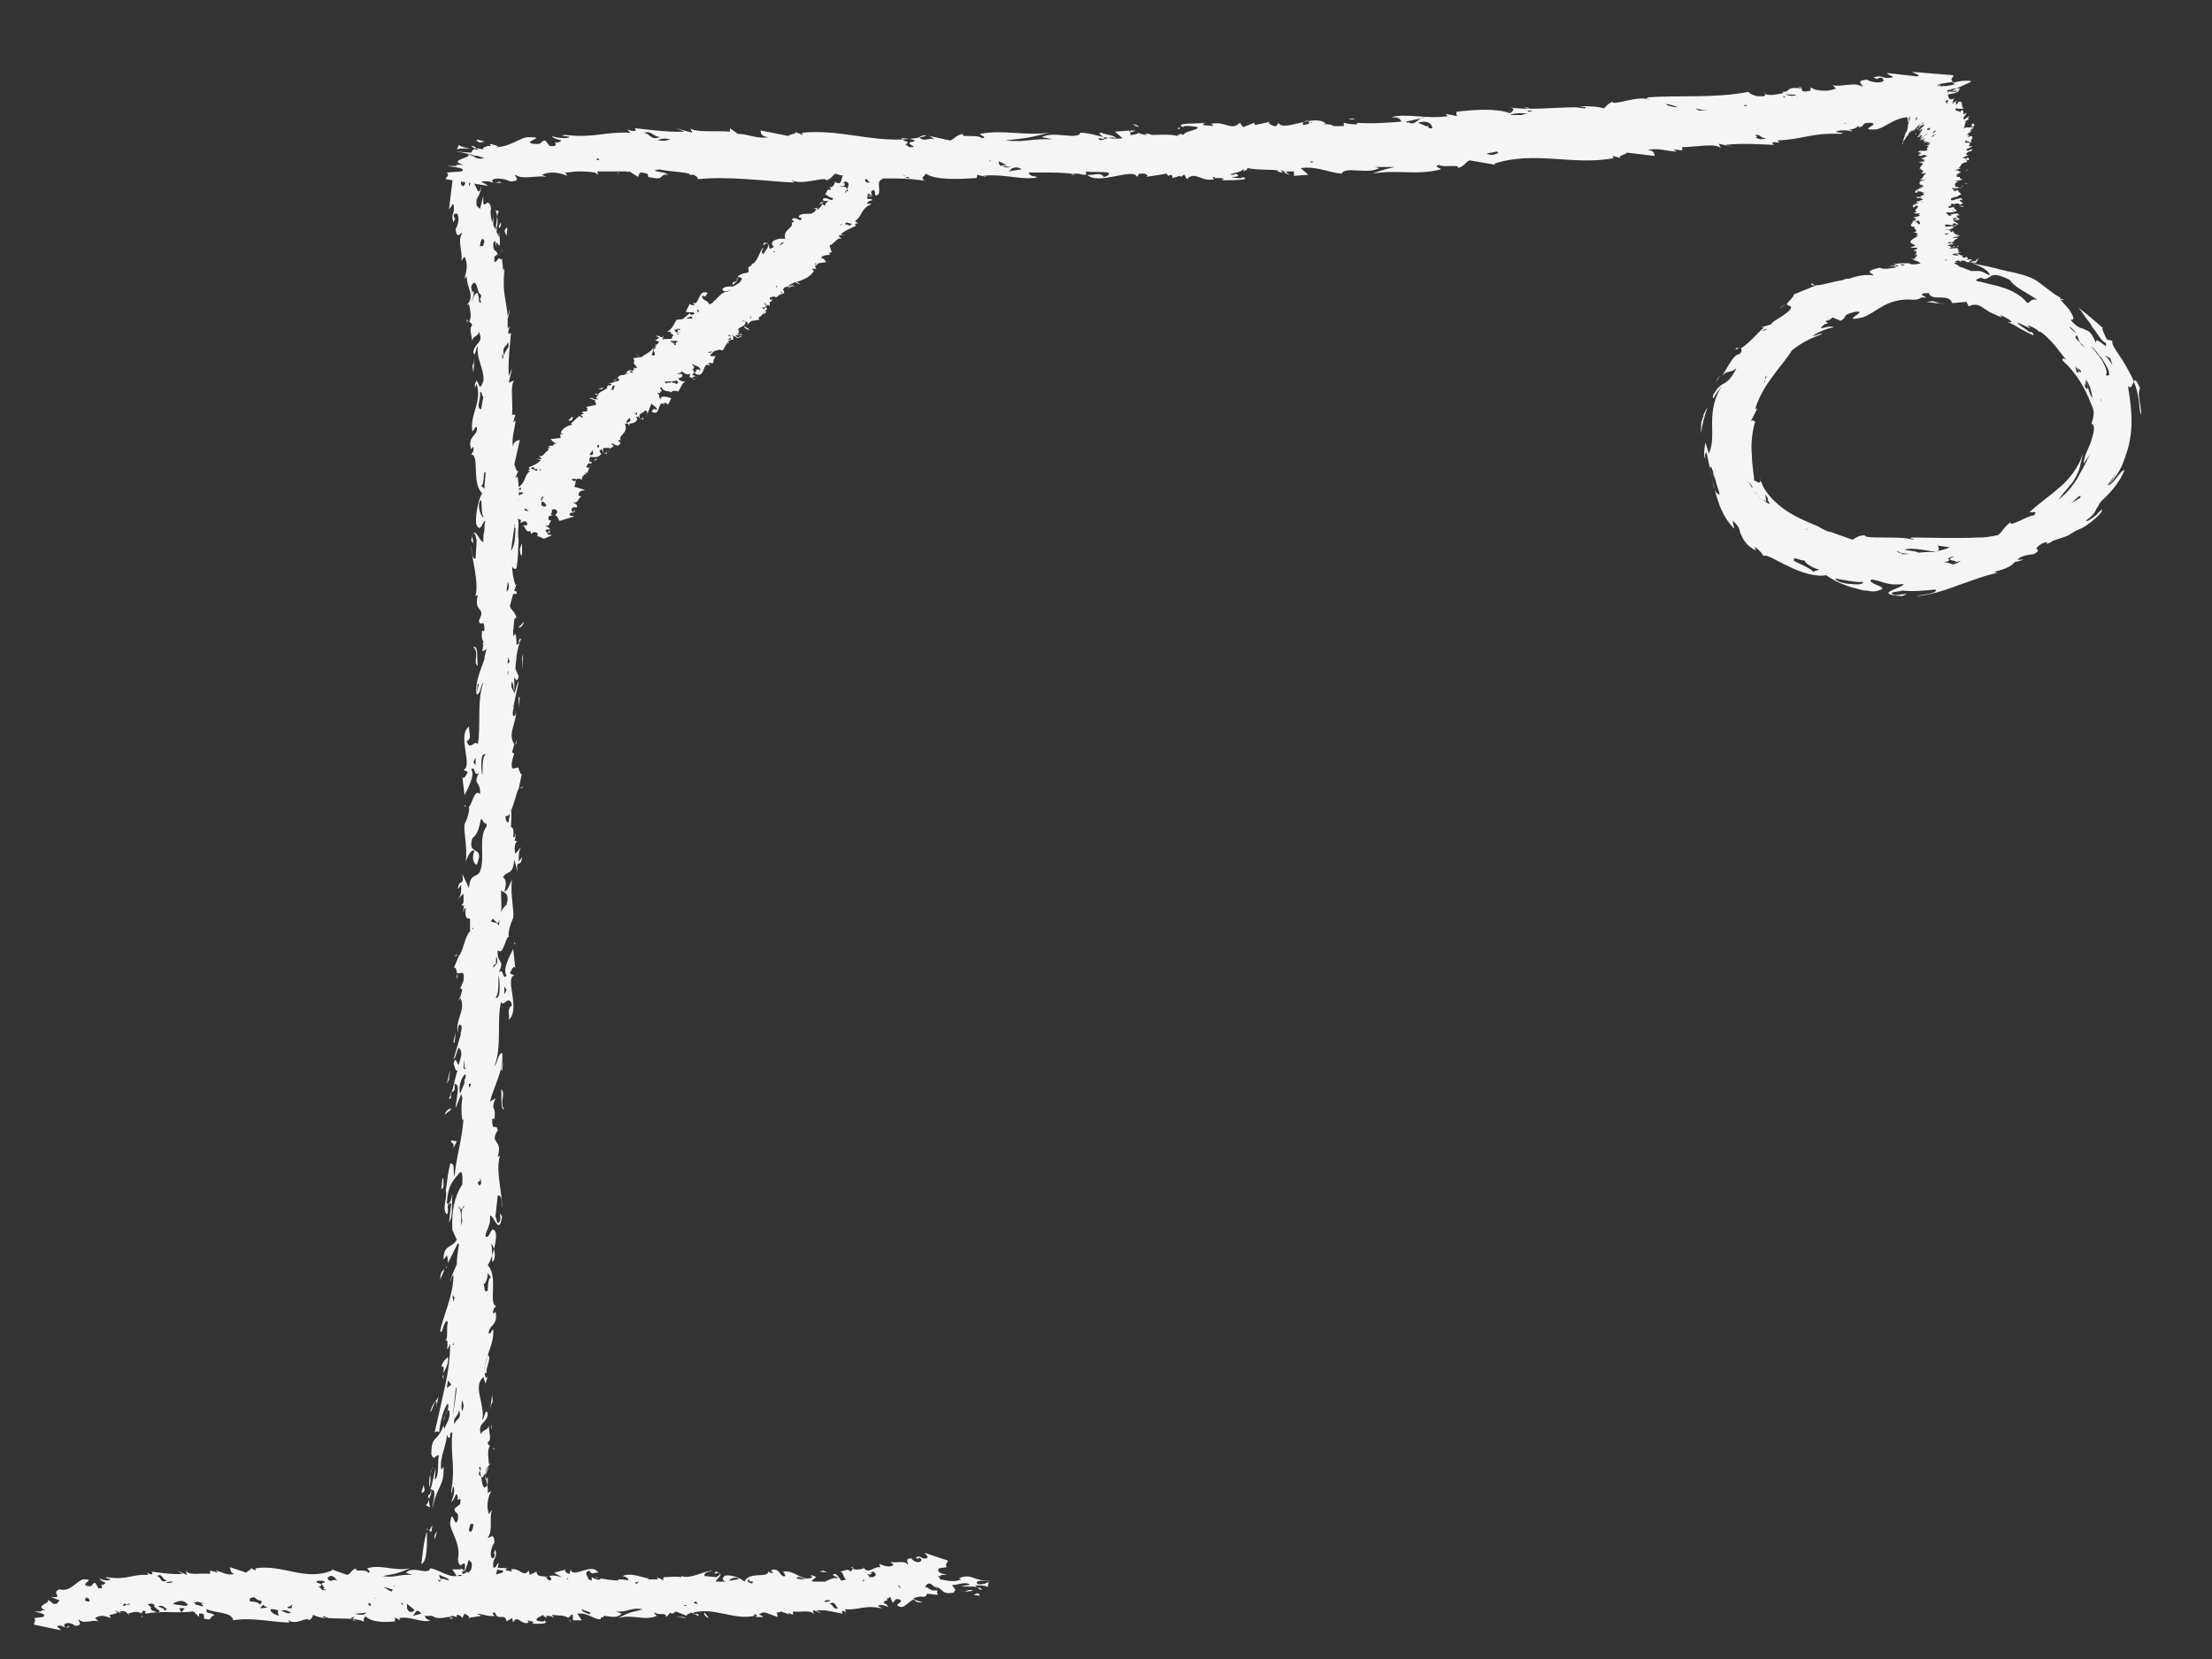 <?xml version="1.0" encoding="utf-8"?>
<!-- Generator: Adobe Illustrator 22.0.0, SVG Export Plug-In . SVG Version: 6.00 Build 0)  -->
<svg version="1.1" id="Capa_1" xmlns="http://www.w3.org/2000/svg" xmlns:xlink="http://www.w3.org/1999/xlink" x="0px" y="0px"
	 width="200px" height="150px" viewBox="0 0 200 150" style="enable-background:new 0 0 200 150;" xml:space="preserve">
<rect x="0" y="0" width="200" height="150" fill="#333333" stroke="none"/>
<style type="text/css">
	.st0{fill:#F5F5F5;}
</style>
<g>
	<path class="st0" d="M44.2,142.5l0.1-0.2C44.1,142.4,44.1,142.4,44.2,142.5z"/>
	<path class="st0" d="M41.6,141.8c0.1,0.1,0.2,0.3,0.3,0.3C42,142,41.9,141.9,41.6,141.8z"/>
	<path class="st0" d="M53.7,142.6c0.1,0,0.3,0.1,0.4,0.1C54,142.6,53.8,142.6,53.7,142.6z"/>
	<path class="st0" d="M88.8,143.7c-0.1-0.1-0.2-0.1-0.4-0.2C88.5,143.6,88.5,143.8,88.8,143.7z"/>
	<path class="st0" d="M12.9,146.2c0-0.1-0.1-0.1-0.1-0.1C12.8,146.2,12.8,146.2,12.9,146.2z"/>
	<path class="st0" d="M89.5,142.9c-1.5,0.1-1.6-0.7-2.8-0.2l0.2,0.1c-0.6,0.3-1.3,0.1-1.9,0c0-0.1-0.1-0.2-0.2-0.3l0,0h0.3
		c0,0-0.1-0.1,0-0.1h0.5c-0.3-0.1-1-0.2-0.7-0.6l0.7-0.1c-0.2-0.3,0.1-0.4,0.1-0.6l-2.1-0.7c0.1,0.2,0.4,0.3,0.2,0.5
		c-0.6,0.1-0.4-0.3-1-0.1L83,141c0-0.1-0.1-0.1,0-0.1c0.2-0.1,0.3,0,0.3,0.2c-0.2,0.3-0.7,0.1-0.9-0.2c-0.7,0-0.2,0.5-0.3,0.6
		c-0.3-0.5-1.1-0.1-1.6-0.3l0.3,0.3c-0.5,0.3-1,0-1.3-0.1l0.1,0.3c-0.7-0.1-1.1,0.8-1.6-0.1l0.1,0.2c-0.3,0.1-0.8,0.2-1,0
		c0,0.1-0.1,0.2-0.2,0.3c-0.2-0.3-0.5-0.1-0.9,0c0.3,0.1,0.2,0.5,0.5,0.7c-0.2,0.1-0.4,0.1-0.5,0.1c0,0,0,0,0-0.1l0,0
		c-0.2-0.2-0.3-0.5-0.6-0.5c-0.3,0.2,0.3,0.2,0.4,0.4c-0.4-0.1-0.8,0.1-1.2,0.3c-0.4,0-0.7,0-1.1,0l-0.1-0.1l0.4-0.3
		c-0.3-0.2-0.5-0.2-0.5-0.1c0.1,0,0.1,0.1,0.2,0.1c-1,0.5-1.6-0.7-2.7-0.5c0.1,0.2,0.2,0.2,0.2,0.4c-0.5,0.2-0.5-0.9-1.3-0.5
		l0.2,0.2c-0.3,0.1-0.5-0.2-0.4-0.2c0,0.8-1.7,0-2.2,1c-0.4-0.4-1.5-0.7-1.8-0.5c-0.3,0.3-0.1,0.4,0.1,0.5c-0.3,0-0.6,0-0.9,0
		c0.2-0.4,0.9-0.7,0-0.9l-0.1,0.2c0.1,0,0.3-0.1,0.4-0.1c0.3,0.2-0.2,0.3-0.2,0.4l-1.1-0.1c-0.1-0.4,0.6-0.4,0.7-0.5
		c-0.9,0.1-2,0.8-2.8,0.5v0.1c-0.5-0.1-1.1,0-1.6,0c0,0.1-0.1,0.2,0,0.3l0,0l-0.6-0.3l0.1,0.2c-0.3,0-0.6,0-0.9,0c0,0,0-0.1,0-0.2
		c0,0.1-0.1,0.1-0.1,0.1c-0.8-0.2-1.6-0.5-2.2-0.2c0.4,0.1,0.5,0.2,0.5,0.4c-0.3-0.1-0.6-0.1-0.9-0.1v0.1c-0.5,0-1.1-0.1-1.7-0.2
		c0.1,0,0.1,0.1,0.1,0.1c-0.3,0.1-0.6-0.1-0.8-0.2v0.3c-0.1,0-0.2-0.1-0.3-0.1c0-0.3-0.5-0.6,0.1-0.8c0.2,0.5,0.5,0.1,0.8,0.2
		c-0.6-1-2.3,0.6-2.5-0.3l-0.1,0.4c-0.2,0-0.6-0.3-0.3-0.4l-1.1,0.3c0.2,0.1,0.5,0.3,0.7,0.4c-0.4-0.1-0.8-0.2-1.1-0.1
		c-0.2-0.1,0.4,0.3,0,0.4c-0.1,0-0.1-0.1-0.2-0.1c0-0.1-0.1-0.1-0.1-0.2c0.1,0,0.1-0.1,0.1-0.1c-0.1,0-0.1,0.1-0.1,0.1
		c-0.3-0.2-0.8,0.1-0.9-0.5l-0.6,0.3l-0.1-0.4c-0.5,0.7-0.8-0.3-1.6-0.1c0,0.1,0.1,0.1,0.1,0.2c-0.3-0.1-0.9-0.1-0.4-0.3
		c-0.4,0-1.9-0.2-1.2,0.2c0-0.2,0.5,0,0.8,0c0,0.3-0.4,0.2-0.7,0.4c0,0,0,0-0.1,0l0,0l-0.1,0.1c0,0-0.1-0.1-0.2-0.1l-0.1,0.2l0,0
		l-0.1-0.1l0.1,0.1c-0.8-0.3-1.5-0.1-2.1-0.5c0,0.1-0.2,0.2-0.4,0.2v-0.4h-0.9l0.4,0.6c-0.9,0.1-1.6-0.6-2.4-0.7
		c-0.2,0.7-1.5-0.3-2.2,0.4l0.6,0.2c-1.3-0.1-1.5,0.3-2.7,0.1c1-0.2,1-0.1,2.5-0.7c-1.5,0.3-2.6-0.4-3.9,0c0.1,0.2,0.4,0.3,0.1,0.4
		c-0.3-0.4-1.3,0-1.1-0.4c-0.4,0.1-0.5,0.5-0.8,0.6l-1.4-0.5v0.1c-2.4,1-4.5-0.6-6.9-0.2v0.2l-0.6-0.3c0.5,0.2-0.2,0.3-0.2,0.5
		l-1.5-0.5c0,0.2,0.1,0.6,0.4,0.6c-0.6,0.2-1.2-0.2-1.7-0.3l0.2,0.2L19,142v0.3c-0.9-0.1-1.9,0.2-2.2-0.3l0.1,0.4L16,142l0.5,0.3
		c-1,0.1-2.6-0.2-2.8-0.2l0.1,0.2c-0.2,0.1-0.3,0-0.5-0.1l0.1,0.2c-1.5-0.1-1.9,0.5-3.7,0.2c-0.5,0.1,0.3,0.1,0.3,0.2
		c-0.3,0.2-0.9,0-1-0.1c0.1,0.4,0.9,0.3,0.3,0.6c-0.4-0.2,0.3,0.4-0.4,0.3l-0.3-0.5c-0.4,0.1-0.1,0.4-0.7,0.3
		c-0.7-0.2,0.8-0.6-0.3-0.6c-0.6,0-1.2,1.2-2.2,0.9c-0.9,0.3,0.5,0.8-0.8,0.7l0.8,0.3c-0.2,0.1-0.1,0.4-0.6,0.3
		c-0.2-0.2-0.5-0.4-0.8-0.5c1.2,0.4-1.1,0.6,0.1,1.1H3.7c0.1,0,0.1,0.1,0,0.1H3.1c0.3,0.1,1.2,0.2,0.8,0.5l-0.8,0.1
		c0.2,0.3-0.1,0.4,0,0.6l2.4,0.5c-0.1-0.2-0.4-0.3-0.3-0.4c0.6-0.1,0.5,0.3,1.1,0.1L6.1,147c0,0.1,0.1,0.1,0,0.1
		c-0.2,0.1-0.3,0-0.3-0.2c0.2-0.3,0.8-0.1,1,0.1c0.8,0,0.2-0.5,0.3-0.6c0.4,0.5,1.3,0,1.8,0.2l-0.3-0.3c0.6-0.4,1.1-0.1,1.4,0
		L9.9,146c0.8,0,1.2-0.8,1.8,0.1l-0.1-0.2c0.3-0.1,0.8-0.3,1.2,0c0-0.1,0.1-0.2,0.2-0.3l0,0c0.1,0.1,0.1,0.1,0.2,0.1
		c-0.1,0.1-0.1,0.2,0,0.2c1.4-0.3,2.7,0,4.3-0.2l0.5,0.5v-0.3c0.8-0.1,0.2,0.5,0.6,0.5c-0.2,0-0.2-0.1-0.2-0.1
		c0.9,0.4,0.5-0.3,1-0.2c-0.2-0.4-0.9-0.1-0.7-0.6c0.9,0.4,2.2,0.2,2.4,1c1.6-0.3,3.7,0.2,5,0.2c0.2-0.1-0.1-0.1,0-0.2
		c0.6,0.5,1.8-0.4,1.8,0c0.3-0.1,0.4-0.4,0.4-0.5c0.4,0.2,0.8,0.3,1.2,0.3l-0.3-0.1v-0.1l0.5,0.2l0,0c1.1,0.1,2.4-0.1,3.4,0.4
		c-0.5-0.2,0-0.5-0.1-0.6c0.6,0.6,1.7,0.6,2.7,0.5c0-0.1,0.1-0.3-0.1-0.4l0.6,0.3l-0.1-0.2c1-0.2,2.2,0.5,2.8,0.2
		c-0.4-0.1-0.4-0.2-0.5-0.4c0.2,0,0.5,0,0.7,0c0.3,0.3,0.9,0.2,1.4,0.1h0.1l0,0c0.1,0,0.2-0.1,0.3-0.1s0.3,0.1,0.4,0.1V146
		c0.2,0,0.4,0.1,0.5,0.3l0.2-0.4c0.2,0.1,0.6,0.3,0.3,0.4l1.2-0.2c-0.1-0.1-0.2-0.1-0.4-0.2c0.4,0,1.1,0.3,1.6,0.2
		c0.2,0.1-0.3-0.2-0.1-0.3c0.1,0,0.2,0,0.2,0.1c0.1,0.3,0.3,0.3,0.5,0.3h0.1l0,0c0.2,0,0.3,0,0.4,0.4l0.5-0.3l0.1,0.4
		c0.4-0.8,0.7,0.3,1.4,0c0-0.1-0.1-0.1-0.1-0.2c0.2,0.1,0.8,0.1,0.4,0.3c0.4,0,1.7,0.1,1.1-0.3c0.1,0.2-0.5,0.1-0.7,0
		c0-0.3,0.4-0.3,0.6-0.5c0,0.1,0.1,0.2,0.4,0.3l-0.1-0.1c0.1,0,0-0.1,0-0.1v0.1l-0.1-0.1h0.1l0,0l0,0c0.3,0,0.5,0,0.7,0.2l-0.2-0.3
		c0.6,0.1,1.1,0,1.5,0.3c0-0.1,0.1-0.2,0.4-0.2v0.4h0.8l-0.4-0.6c0.6-0.1,1.1,0.2,1.6,0.4l0,0l0,0c0.2,0.1,0.3,0.1,0.5,0.1
		c0-0.1,0.1-0.2,0.1-0.2l0.2,0.1c-0.1,0-0.1-0.1,0-0.2c0.4,0,1.2,0.3,1.6-0.2l-0.5-0.2c1.1,0.1,1.3-0.4,2.4-0.2
		c-0.9,0.3-0.9,0.1-2.2,0.8c1.3-0.4,2.3,0.3,3.5-0.2c-0.1-0.1-0.3-0.2-0.2-0.3l0.2,0.1l0,0c0.3,0.1,0.9-0.1,0.8,0.3
		c0.2-0.1,0.3-0.3,0.4-0.4c0,0,0.1,0.1,0.2,0.1c0,0,0.2-0.1,0.3-0.2l1,0.4V146c0.1-0.1,0.3-0.1,0.4-0.2c0.2,0.1,0.5,0.2,0.6,0.3
		c0.2-0.1-0.1-0.2-0.2-0.2v0.1c-0.1,0-0.2-0.1-0.2-0.2c1.9-0.5,3.6,0.7,5.5,0.3v-0.2l0.3,0.2c-0.1,0-0.3,0.1-0.1,0.1h0.3h0.1
		c0,0,0,0-0.1,0H69c0-0.1-0.2-0.1-0.3-0.2h-0.1c0.1-0.1,0.2-0.1,0.3-0.2c0.1,0,0.2,0,0.3,0l1.1,0.4c0-0.1,0-0.3-0.1-0.4
		c0.1,0,0.3,0,0.4-0.1c0.3,0.1,0.6,0.2,0.8,0.3l-0.2-0.2l0.5,0.2v-0.3c0.7,0.1,1.7-0.2,1.9,0.3l-0.1-0.4h0.1l0.7,0.3l-0.5-0.3
		c0.2,0,0.3,0,0.5,0c0.1,0,0.2,0,0.3,0c0.7,0.1,1.5,0.3,1.6,0.3l-0.1-0.2c0.1-0.1,0.3,0,0.4,0.1l-0.1-0.3c1.3,0.1,1.7-0.4,3.2-0.1
		c0.4,0-0.2-0.1-0.2-0.2c0.2-0.2,0.7,0,0.9,0.1c-0.1-0.4-0.7-0.3-0.2-0.6c0.2,0.1,0.1-0.1,0.1-0.2c0.1,0,0.1,0,0.2,0
		c0-0.1,0-0.1,0-0.1h0.1l0.2,0.5c0.3-0.1,0.1-0.4,0.6-0.3c0.6,0.3-0.8,0.5,0.2,0.7c0.3,0,0.6-0.4,1.1-0.7c0.2,0.2,0.3,0.3,0.8,0.3
		c-0.1-0.1-0.8-0.2-0.8-0.4c0.3-0.1,0.6-0.2,0.9-0.1c0.3-0.1,0.3-0.2,0.3-0.3c0.3,0,0.6,0.1,1,0.1c-0.1-0.2-0.1-0.3,0-0.4
		c-0.3,0-0.6,0-1,0c0,0,0.2,0,0.5,0l-0.4-0.2c0,0,0,0,0.1,0c-0.1,0-0.2-0.1-0.3-0.1h-0.1c0.2-0.1,0.1-0.4,0.6-0.3l0,0
		c0,0.1,0.1,0.1,0.2,0.2h-0.1h0.1c0.1,0.1,0.3,0.2,0.4,0.2c-0.1-0.1-0.2-0.1-0.3-0.2c0.9,0.3,0.6,0.8,1.7,0.6c0.4-0.4,0-0.3-0.1-0.7
		c0.3,0.1,1.2-0.4,1.6,0l-0.8,0.1c0.5,0.1,1.1,0,1.4,0.1c0-0.1-0.1-0.2-0.2-0.2c0.4,0.1,1,0,1.2,0.2l0.1-0.5c-0.2,0.2-1,0.4-1.1,0.1
		C88.4,142.8,89.2,143,89.5,142.9z M81.3,143.5c-0.1-0.1-0.1-0.2-0.1-0.2l0.3,0.3L81.3,143.5z M69.9,145.6L69.9,145.6
		C69.8,145.6,69.8,145.6,69.9,145.6C69.8,145.6,69.9,145.6,69.9,145.6L69.9,145.6z M78.8,142.3c0-0.1,0-0.1-0.2-0.1l0.4-0.1
		c0.3,0.3,0.2,0.4-0.1,0.5c0,0-0.1,0-0.2,0c0.1,0,0.2,0,0.2,0h-0.1c-0.1,0-0.1,0-0.2,0c0-0.2-0.4-0.4-0.5-0.6
		C78.3,142.2,78.5,142.5,78.8,142.3z M78.2,142.8C78.2,142.9,78.2,142.9,78.2,142.8c-0.1,0.1-0.1,0.1-0.2,0.2v-0.1
		C78.1,142.8,78.2,142.8,78.2,142.8z M72.9,142.8L72.9,142.8c-0.3,0-0.6,0-0.9-0.1C72.2,142.4,72.6,142.8,72.9,142.8z M68.1,143
		c-0.1,0.1-0.1,0.2-0.1,0.2c-0.1-0.1-0.3-0.1-0.4-0.2l0.1-0.3C67.7,143,67.9,143,68.1,143z M66.8,142.8c-0.3,0-0.5,0.1-0.7,0.1
		c-0.1,0-0.1,0-0.2,0C66.1,142.7,66.6,142.5,66.8,142.8z M63.1,145c-0.1,0-0.1,0-0.2,0l-0.2-0.1c0.1,0,0.1-0.1,0.2-0.1
		C63,144.9,63.1,145,63.1,145z M57.8,143.4c0.1,0,0.2,0.1,0.3,0.1C58,143.5,57.9,143.4,57.8,143.4z M62.1,145.2c-0.1,0-0.2,0-0.3,0
		C62,145.1,62,145.1,62.1,145.2z M57.8,143c0.1,0,0.2-0.1,0.3-0.1L57.8,143c-0.1,0.1-0.2,0.1-0.2,0.2c-0.1,0-0.2-0.1-0.2-0.1
		L57.8,143z M55.8,142.9L55.8,142.9C55.9,142.9,55.8,142.9,55.8,142.9L55.8,142.9z M34.1,144.6l-0.3-0.1l0,0
		C34,144.5,34,144.6,34.1,144.6L34.1,144.6z M36.3,145.2L36.3,145.2L36.3,145.2L36.3,145.2C36.4,145.2,36.4,145.2,36.3,145.2z
		 M35.5,143.7c0,0,0,0.1-0.1,0.2l0,0c-0.3-0.1-0.5-0.3-0.7-0.4l0,0C34.9,143.5,35.3,143.7,35.5,143.7z M36.4,145.1
		c0,0-0.1,0-0.1-0.1v-0.1C36.4,145,36.5,145,36.4,145.1C36.5,145,36.5,145,36.4,145.1z M42.5,144L42.5,144L42.5,144L42.5,144
		L42.5,144L42.5,144L42.5,144z M51.3,142.7c0.1,0.1,0.1,0.1,0.1,0.1c-0.1,0-0.2,0-0.3,0C51.2,142.8,51.3,142.8,51.3,142.7z
		 M41.8,142.4c0.1,0,0.1,0,0.2,0H41.8c-0.2,0.1-0.3,0.2-0.4,0H41.8z M39.8,142.4c0.2,0.2,0.7,0.2,0.8,0.5l-0.7-0.2
		c0.1,0,0.1,0.1,0,0.1C39.8,142.7,39.6,142.4,39.8,142.4z M39.9,142.9c-0.1,0.1-0.1,0.1-0.2,0.1c0,0-0.1-0.1-0.1-0.2
		C39.7,142.9,39.8,142.9,39.9,142.9z M35.7,143.5L35.7,143.5c-0.1-0.1-0.1-0.1-0.1-0.2L35.7,143.5z M26.4,145.4c-0.1,0-0.2,0-0.4,0
		v-0.1c0.1,0,0.2-0.1,0.3-0.1c0-0.1,0.1-0.1,0.2-0.1c0,0-0.1,0.1-0.2,0.1C26.4,145.2,26.4,145.3,26.4,145.4
		C26.4,145.4,26.5,145.4,26.4,145.4C26.5,145.5,26.5,145.5,26.4,145.4C26.5,145.5,26.4,145.4,26.4,145.4z M22.6,144.8
		c-0.1-0.4,0.1-0.3,0.4-0.4c0,0,0,0.1,0.1,0.1c0.1,0.1,0.2,0.2,0.4,0.2c0.1,0,0.1,0.1,0.2,0.1l-0.2,0.3
		C23.4,144.8,22.7,144.8,22.6,144.8z M30.5,142.9c-0.4-0.2-0.6,0.3-0.9-0.2C30,142.2,30.3,142.7,30.5,142.9z M29.3,143.1
		c-0.6,0.1,0.3,0.4-0.1,0.6h0.3c-0.5,0.3-0.4-0.3-0.8-0.2l0.3-0.1c0.2-0.3-0.4-0.2-0.4-0.4C28.9,142.8,29.6,143,29.3,143.1z
		 M23,144.3L23,144.3C23,144.4,23,144.4,23,144.3L23,144.3z M17.8,144.8l0.7,0.2c-0.2,0-0.5-0.1-0.1,0.2c-0.2,0.1-0.4-0.1-0.7-0.1
		c0-0.1-0.1-0.1-0.2-0.2C17.7,144.9,17.8,144.9,17.8,144.8z M16.8,144.9c0,0-0.1,0-0.2,0C16.7,144.9,16.7,144.9,16.8,144.9
		c0.1,0.1,0.1,0.1,0.2,0.2l-0.2,0.1c-0.3,0-0.5-0.1-0.8-0.1c-0.1,0-0.3-0.1-0.4-0.1C16,144.8,16.4,144.6,16.8,144.9z M15.7,143
		c-0.4,0.2-0.4,0.1-0.7,0.1C15.1,143,15.5,143,15.7,143z M15.1,142.9c-0.6,0.3-0.5-0.3-0.9-0.4C14.7,142.2,14.6,142.8,15.1,142.9z
		 M11.8,145c-0.1,0.1-0.2,0.1-0.3,0.1s-0.2,0.1-0.4,0.1l0,0l0,0l0,0c0-0.1,0.1-0.1,0.1-0.2c0.1,0,0.2,0,0.2,0.1
		C11.6,145,11.7,145,11.8,145L11.8,145z M8,144.5L8,144.5L8,144.5C8,144.5,8,144.6,8,144.5c0.1,0.2,0.1,0.2,0.1,0.3l0,0H8l0,0
		c-0.2,0-0.4-0.1-0.3-0.2C7.7,144.5,7.8,144.5,8,144.5c-0.1,0-0.2,0-0.3-0.1l0,0L8,144.5z M10.6,145.8c-0.1-0.1-0.2-0.2-0.2-0.2
		c0.2,0.1,0.4,0.2,0.7,0.2H10.6z M11.4,145.7l-0.1-0.1l0,0c0.1,0.1,0.3,0.2,0.4,0.3C11.6,145.8,11.5,145.7,11.4,145.7z M14.2,145.8
		C14.3,145.8,14.3,145.8,14.2,145.8C14.3,145.8,14.2,145.8,14.2,145.8c-0.2-0.1-0.4-0.2-0.5-0.2c0,0,0-0.1-0.1-0.2l0.1-0.1
		c-0.1,0-0.1,0-0.2-0.1c0-0.1-0.1-0.1-0.2-0.1c0.4-0.2,0.6-0.1,0.7,0.1c0,0,0,0-0.1,0l0.1,0.1c0.1,0.1,0.2,0.2,0.4,0.3v0.1
		C14.5,145.8,14.4,145.8,14.2,145.8z M14.8,145.6c0.2-0.2-0.4-0.2-0.5-0.4c0.1,0,0.3,0,0.4,0c0.1,0.1,0.3,0.2,0.4,0.3
		C15,145.6,14.9,145.6,14.8,145.6z M16.4,145.8l-0.2-0.4h0.5L16.4,145.8z M17.1,145.3c0.1,0,0.3,0,0.4,0s0.1,0,0.2,0s0.1,0,0.2,0
		C17.7,145.3,17.4,145.3,17.1,145.3z M23.5,145.4c0.1-0.1,0.2-0.2,0.3-0.3c0.1,0.1,0.2,0.2,0.4,0.2C24,145.4,23.8,145.4,23.5,145.4z
		 M24.5,145.5c0.1,0,0.1,0,0.2,0c0.2,0,0.3,0.1,0.5,0.1c-0.1,0-0.1,0.2,0,0.5C24.9,146,24.3,145.7,24.5,145.5z M25.4,145.6
		c0.2,0,0.4,0,0.5,0c0.1,0.1,0.3,0.1,0.4,0.2C26.1,146,25.6,145.7,25.4,145.6z M31.9,146.4l-0.2-0.1C32.2,146.1,32,146.2,31.9,146.4
		l0.3,0.2C31.9,146.5,31.9,146.5,31.9,146.4z M33.1,145.8c-0.1,0.3-0.8,0.2-1,0.1C32.4,145.9,33.2,145.8,33.1,145.8z M33.5,145.2
		c-0.2-0.1-0.2-0.1-0.2-0.2c0,0,0.1,0,0.1-0.1C33.5,145,33.6,145.1,33.5,145.2z M36.8,145.4C36.8,145.4,36.9,145.4,36.8,145.4
		c0-0.1,0-0.1,0-0.2c0-0.1,0-0.1,0-0.2l0,0l0,0c0.2,0.2,0.4,0.3,0.7,0.6C37.1,145.9,36.9,145.7,36.8,145.4z M37.3,146.1
		c-0.1,0-0.1,0.1-0.2,0.1L37.3,146.1c0.3-0.2,0.3-0.8,0.8-0.2L37.3,146.1z M39.9,146.2L39.9,146.2L39.9,146.2L39.9,146.2z
		 M51.5,146.1c-0.1,0-0.1,0-0.2,0H51.5c0.2-0.1,0.3-0.2,0.3,0H51.5z M53.3,146c-0.2-0.2-0.7-0.2-0.7-0.5c0.2,0.1,0.5,0.2,0.8,0.3
		C53.3,145.9,53.3,145.9,53.3,146z M59.2,145.9L59.2,145.9L59.2,145.9L59.2,145.9z M74.5,144.8c0.3-0.2,0.4-0.1,0.6-0.1
		C75,144.8,74.7,144.9,74.5,144.8z M75,145c0.6-0.3,0.5,0.3,0.8,0.4C75.3,145.6,75.4,145.1,75,145z"/>
	<path class="st0" d="M88,144.2c0.2,0,0.8,0.2,0.5-0.1C88.2,144,88.2,144.2,88,144.2z"/>
	<path class="st0" d="M87.2,143.9c-0.2,0-0.4-0.1-0.5-0.2C86.9,143.9,87.1,143.9,87.2,143.9z"/>
	<path class="st0" d="M87.2,143.9c0.2,0,0.5,0,0.8-0.1C87.6,143.7,87.5,143.8,87.2,143.9z"/>
	<path class="st0" d="M64.1,146.3l-0.4-0.5C63.6,145.8,63.7,146.2,64.1,146.3z"/>
	<polygon class="st0" points="61.1,146.2 62.1,146.3 61.8,146.2 	"/>
	<path class="st0" d="M51.7,146.7c-0.1-0.1-0.2-0.2-0.3-0.3C51.4,146.4,51.5,146.6,51.7,146.7z"/>
	<path class="st0" d="M41,146.3c-0.1,0-0.2,0-0.3-0.1C40.7,146.4,40.8,146.4,41,146.3z"/>
	<path class="st0" d="M77,141.7c0,0.1,0.1,0.1,0.1,0.1C77.1,141.7,77.1,141.6,77,141.7z"/>
	<path class="st0" d="M75.7,142c0.1,0,0.2,0,0.3,0C76,142,75.9,142,75.7,142z"/>
	<path class="st0" d="M29.6,146.5L29.6,146.5h-0.1H29.6z"/>
	<path class="st0" d="M74.1,142.1l0.9,0.1C74.3,142.1,74.7,141.9,74.1,142.1z"/>
</g>
<g>
	<path class="st0" d="M47,71.3l0.3-0.1C47.2,71.1,47.1,71.2,47,71.3z"/>
	<path class="st0" d="M46,74.3c0-0.1,0-0.3,0.1-0.5C46,74,46,74.1,46,74.3z"/>
	<path class="st0" d="M46.9,69.5v-0.4C46.9,69.2,46.9,69.4,46.9,69.5z"/>
	<path class="st0" d="M46.7,66.9l-0.1,0.4l0,0C46.7,67.3,46.7,67.1,46.7,66.9z"/>
	<path class="st0" d="M45.3,20.1c-0.1,0.1-0.2,0.3-0.2,0.5C45.2,20.6,45.3,20.5,45.3,20.1z"/>
	<path class="st0" d="M44.7,130.9c-0.1,0-0.1,0.1-0.1,0.2C44.6,131.1,44.7,131,44.7,130.9z"/>
	<path class="st0" d="M46.9,69.5L46.9,69.5c-0.1-0.4-0.8,0.6-0.6-0.7l0.2-0.7c0,0.1-0.1,0-0.2-0.1l0.2-0.7c-0.7-1.1,0.4-2.1,0.1-3.3
		c0.1,0.4,0,0.9-0.2,0.7c-0.1-0.2,0-0.6,0.1-0.8L46.4,64l0.5-2.4c-0.2,0.2-0.3,1-0.4,1.1c0-0.5,0-1,0-1.5c0.1,0.2,0.3,0.6,0.4-0.1
		c-0.1-0.1-0.2-0.5-0.3-0.6c0-0.4,0.1-0.8,0.1-1.2c0.1-0.5,0.2-1.1,0.4-1.5c-0.1-0.2-0.2,0.1-0.2,0.3L47,58
		c-0.1,0.2-0.2,0.3-0.3,0.3c0-0.3,0-0.7-0.1-1c-0.1,0.1-0.2,0.2-0.2,0.3c0-0.3,0-0.6,0-0.9V57c0.1-0.5,0-1.3,0.3-1.1
		c-0.1-0.6-0.5-0.7-0.6-1.1l0.3-1.1h0.3c0.1-0.3-0.1-0.2-0.2-0.3l0.2-0.6l-0.1,0.1c-0.2-0.6-0.3-1.2-0.3-1.9c0,0.3,0.1,0.5,0.4,0.4
		c0.2-1.4,0.1-1.2,0.2-2.7v0.1c-0.2-0.7,0.2-1.6-0.2-2.1c0.2-1.2,0.3-2.4,0.1-3.6l-0.2,0.1l0.3-0.7c-0.2,0.4-0.3-0.4-0.4-0.5
		l0.5-2.2c-0.2,0-0.6,0.1-0.6,0.6c-0.2-0.8,0.2-1.7,0.2-2.4l-0.2,0.2l0.2-0.7h-0.3c0.1-1.2-0.2-2.7,0.2-3.1L46,34.6l0.3-1.3L46,34
		c-0.1-1.4,0.2-3.6,0.2-3.9L46,30.2c-0.1-0.2,0-0.4,0.1-0.7l-0.2,0.2c0-0.3,0-0.6,0-0.9c0.1-0.2,0.1-0.4,0.2-0.8
		c-0.1,0.1-0.1,0.4-0.2,0.6c-0.1-1.4-0.5-2.1-0.3-4.1c-0.1-0.6-0.1,0.2-0.2,0.3c0.1-0.2,0.1-0.6,0-1.2v-0.1v-0.1c0,0-0.1,0-0.1,0.1
		c-0.3-0.4-0.2,0.1-0.6,0.2c0-0.1,0-0.3,0-0.5L45,23c-0.1-0.5-0.4-0.1-0.4-0.9c0-0.2,0.1-0.3,0.2-0.3v0.8c0-0.2,0-0.4,0.1-0.7
		c0.2,0.2,0.3,0.6,0.3,0c0,0.1,0,0.2,0,0.3c0-0.3,0-0.8-0.1-1.2c0,0.1,0,0.3,0,0.4C45,21.3,45,21.1,44.9,21c0-0.2,0-0.3,0.1-0.4
		c-0.1,0.1-0.2,0.1-0.2,0.2l0,0c0.1-0.6,0.1-1.4,0.3-1.7L44.8,19c0.2,0.4,0.3,1.5,0,1.7l0,0c-0.1-0.1-0.2-0.3-0.2-0.4
		c0-0.4,0-1,0-1.3c0,0.4,0,0.8-0.1,1.1c-0.1-0.4-0.2-0.8-0.1-1.3c-0.3-1.3-0.8,0.7-0.7-1.1l-0.3,1.2c-0.2-0.3-0.4-0.1-0.3-0.9
		c0.2-0.3,0.4-0.7,0.4-1.2c-0.3,1.7-0.6-1.5-1.1,0.1v-0.6c0,0.1-0.1,0.1-0.1,0.1l-0.1-0.8c-0.1,0.5-0.1,1.6-0.5,1.1l-0.1-1.1
		c-0.3,0.3-0.4-0.1-0.6,0l-0.4,3.3c0.2-0.1,0.3-0.6,0.4-0.4c0.2,0.9-0.3,0.7,0,1.6l0.2-0.4c-0.1,0.1-0.1,0.2-0.1,0
		c-0.2-0.3,0-0.4,0.2-0.4c0.3,0.3,0.1,1.1-0.1,1.4c0.1,1.1,0.5,0.2,0.6,0.4c-0.5,0.6,0.1,1.8-0.1,2.5l0.3-0.4c0.4,0.8,0.1,1.5,0,2
		l0.2-0.2c0,1.1,0.8,1.7,0,2.6l0.2-0.1c0.1,0.5,0.3,1.2,0,1.6c0.1,0,0.2,0.1,0.3,0.3c-0.3,0.3-0.1,0.7,0,1.4
		c0.1-0.5,0.5-0.3,0.6-0.8c0.5,1.1-0.5,1-0.5,1.9c0.2,0.5,0.2-0.5,0.4-0.6c-0.2,1.4,1.1,2.8,0.2,3.7l-0.3-0.6
		C42.9,34.7,42.9,35,43,35c0-0.2,0.1-0.2,0.1-0.3c0.5,1.7-0.6,2.6-0.4,4.3c0.2-0.1,0.2-0.4,0.4-0.4c0.2,0.8-0.9,0.8-0.5,2l0.2-0.2
		c0.1,0.4-0.2,0.7-0.2,0.7c0.8,0,0,2.6,1,3.5c-0.4,0.6-0.7,2.4-0.5,2.9c0.4,0.7,0.5-0.4,0.8-0.4c-0.1,0.2-0.1,0.5-0.1,0.9
		c-0.1,0.3-0.1,0.5-0.1,1c-0.4,0-0.8-1.8-1.1-0.1l0.2,0.2c0-0.2-0.1-0.4-0.1-0.7c0.3-0.5,0.3,0.3,0.4,0.4L43,50.5
		c-0.4,0.1-0.3-0.9-0.4-1.1c0.1,1.4,0.7,3.1,0.4,4.5l0.2-0.1c-0.4,1.7,0.8,1,0.1,2.3c0.1,0.7,0.5-0.3,0.5,0.8c0,0.3-0.2,0.1-0.2,0.1
		c-0.1,0.7,0,0.8,0.1,1c0,0.1,0,0.2-0.1,0.3c0-0.1,0.1-0.2,0.1-0.2c0,0.1,0,0.3-0.1,0.8l0.4-0.2c-0.1,0.3-0.2,0.6-0.2,0.9
		c-0.4,1.1-0.9,2.3-0.7,3.2c0.4-0.1,0.3-0.8,0.6-1.1l0,0c-0.6,1.7-0.2,4-0.5,5.6c-0.3-0.5-0.7,0.7-1-0.3c0.5-0.2,0.2-0.7,0.2-1.3
		c-1.1,0.8,0.4,3.6-0.5,3.9l0.4,0.2c-0.1,0.2-0.4,0.8-0.5,0.4l0.2,1.7c0.3-0.6,1-1.9,0.6-2.3c0.4-0.5,0.2,0.7,0.7,0.3
		c-0.6,1.1,0.2,0.7,0.1,1.9c-0.5-0.6-0.8,1.2-1,1.1c0.1,0.4-0.2,1.3-0.4,1.6c-0.1,0.7,0.3,2.3,0.1,3.4c0.2-0.4,0.4-1.1,0.8-1
		c-0.2,0.5-0.2,1.1,0.2,1.3c0.8-1.9-0.9-0.7-0.4-2.4c0.5-0.4,0.6-0.9,0.8-1.8c0.1,0.2,0.2,0.2,0.2,0.3l0,0l0.2,0.2v-0.1l0,0
		c0.1,0.1,0.1,0.1,0.1,0.3c-0.8,1.1-0.1,2.8-0.6,4.1c-0.3,0.6-0.9,0.1-1,1.5L41.8,79c0.2,1.3-0.3,0.3-0.4,1.4l0.3-0.4
		c0,0.7,0,0.9-0.3,1.3l0.5-0.5c0,0.4,0.1,1-0.2,1c0.1,0.1,0.2,0.1,0.3,0.1c-0.1,0.1-0.1,0.2-0.1,0.6c0.1-0.2,0-0.4,0.2-0.4
		c-0.1,1.3,0.3,0.8,0.4,1c0,0.2,0,0.5,0,0.9c0,0,0,0,0,0.1l0,0v0.1c-0.5,0.5-0.6,1.8-1,2.2l0,0L41,87.6c0.1-0.3,0.3,0,0.3,0.4v-0.1
		c0.1,0.4,0.8-0.5,0.6,0.8l-0.3,0.7c0-0.1,0.1,0,0.2,0.1l-0.2,0.7c0.6,1.1-0.5,2-0.2,3.2c0-0.4,0-0.9,0.3-0.7c0.1,0.2,0,0.6-0.1,0.8
		l0.1-0.1L41,95.8c0.3-0.2,0.4-1.5,0.6-0.9c0.3,0.4-0.1,1-0.1,1.4c-0.2-0.1-0.3-0.9-0.5-0.1c0.1,0.1,0.2,0.9,0.4,0.5
		c-0.3,0.8-0.4,1.9-0.8,2.6c0.1,0.2,0.2-0.1,0.2-0.2L40.7,99c0.1-0.5,0.5,0,0.4-1c0.6,0,0.1,1.4,0.1,2.2l0.5-1.3
		c0,0.1,0.1,0.3,0.1,0.4c-0.1,0.6-0.1,1.3,0,2l0.1-0.1c-0.1,1.8-0.7,3.6-0.8,5.2c-0.2-0.7,0.1-1.2-0.4-1.2c-0.3,1.4-0.2,1.2-0.4,2.5
		v-0.1c0.2,0.7-0.4,1.7,0.1,2.2c0.3-0.3-0.2-1,0.4-1l-0.2,1.7c0.4-0.5,0.2-1.7,0.3-2.4c0-0.5-0.1,1-0.5,0.7c0.1-1.6,0.5-2,1.1-2.7
		c0.4-0.5,0.3,0.7,0.3,1c-0.7,1-1,2.5-0.9,4.1l0.4,0.9c-0.5,0.8-1.2,0.4-1.2,1.8l0.3-0.4c0.1,0.3,0.1,0.5,0.1,0.7
		c0.3-0.6,0.6-1.2,0.9-1.8c0,0,0,0.1,0.1,0.1c-0.1,0.6-0.2,1.2-0.2,1.8c-0.2,0.5-0.5,1.1-0.6,1.6c0.1-0.1,0.1-0.5,0.3-0.6
		c0,1.8-0.9,3.6-1.2,5c0.2,0.6,0.3-1.1,0.7-0.8c-0.2,0.7,0.1,1.6-0.3,1.7c0.6-0.3-0.1,1.7,0.5,0.3c0,1.3-0.2,2.7-0.5,4
		c-0.3,1.4-0.6,2.7-0.9,4c0.2-0.1,0.3-0.1,0.4,0c0.1-0.9,0.4-2.2,0.8-2.6c0.2,0.6-0.5,1.4-0.4,1.5c0.2-0.3,0.2-0.9,0.5-0.9
		c0.2,0.8-0.3,1.2-0.4,1.7l-0.1-0.3c-0.6,1.6-1.1,0.8-1.1,2.6c0.3,0.7,0.3,0,0.7,0.1c-0.2,0.4,0.1,1.8-0.4,2.2l0.1-1.1
		c-0.2,0.7-0.3,1.5-0.5,2c0.1,0,0.2-0.1,0.2-0.2c-0.2,0.6-0.3,1.4-0.6,1.6l0.4,0.2c-0.2-0.4-0.1-1.5,0.2-1.6c0.4,0.1,0,1.2,0,1.7
		c0.4-2.1,1.1-2,1-3.8l-0.2,0.3c-0.2-1.1,0.5-2.2,0.5-3.2c0.1,0.3,0.2,0.4,0.3,0.2c0-0.1,0-0.2,0-0.3l0.2-0.1
		c-0.2,2.2,0.3,2.9-0.1,5.3c0,0.7,0.1-0.4,0.2-0.4c0.2,0.4-0.1,1.2-0.2,1.4c0.4-0.2,0.4-1.2,0.6-0.4c-0.2,0.6,0.4-0.4,0.2,0.6
		l-0.5,0.4c0,0.6,0.4,0.1,0.3,1c-0.3,1-0.5-1.3-0.7,0.3c0,0.8,1,1.8,0.7,3.3c0.2,1.4,0.8-0.7,0.6,1.2l0.4-1.2
		c0.1,0.3,0.4,0.1,0.2,0.9c-0.2,0.2-0.5,0.7-0.6,1.2c0.5-1.7,0.5,1.6,1.1,0l-0.1,0.6c0-0.1,0.1-0.1,0.1,0v0.8
		c0.1-0.5,0.3-1.7,0.6-1.1v1.2c0.3-0.3,0.4,0.1,0.6,0.1l0.8-3.4c-0.2,0.1-0.3,0.6-0.5,0.4c-0.1-0.9,0.4-0.7,0.2-1.6l-0.2,0.4
		c0.1-0.1,0.1-0.2,0.1,0c0.1,0.3-0.1,0.4-0.2,0.4c-0.3-0.3,0-1.2,0.2-1.4c0-1.1-0.5-0.3-0.6-0.5c0.5-0.5,0.1-1.9,0.4-2.5l-0.3,0.4
		c-0.3-0.9,0-1.6,0.2-2.1l-0.3,0.2c0.1-1.2-0.7-1.8,0.3-2.7l-0.2,0.1c0-0.5-0.2-1.2,0.1-1.7c-0.1,0-0.2-0.1-0.2-0.3
		c0.4-0.2,0.1-0.8,0.1-1.5c-0.1,0.5-0.6,0.3-0.7,0.8c-0.4-1.1,0.6-1,0.6-1.9c-0.2-0.6-0.3,0.5-0.5,0.6c0.3-1.4-0.9-3,0.1-3.9
		l0.2,0.6c0.2-0.6,0.2-0.9,0.2-0.8c0,0.2-0.1,0.2-0.2,0.3c-0.4-1.7,0.8-2.7,0.7-4.4c-0.2,0.1-0.2,0.4-0.4,0.4
		c-0.1-0.8,0.9-0.7,0.6-2l-0.2,0.2c-0.1-0.4,0.2-0.7,0.3-0.7c-0.8-0.1,0.2-2.7-0.8-3.7c0.4-0.6,0.9-2.4,0.7-3
		c-0.4-0.8-0.5,0.7-0.9,0.4c0-0.6,0.5-0.9,0.4-1.9c0.4,0,0.8,1.9,1.1,0.1l-0.2-0.3c0,0.2,0.1,0.4,0,0.7c-0.3,0.5-0.3-0.3-0.4-0.4
		l0.2-1.9c0.5-0.1,0.3,1,0.4,1.1c0-1.5-0.6-3.3-0.2-4.7l-0.2,0.1c0.5-1.7-0.8-1.1,0-2.4c-0.1-0.7-0.5,0.2-0.5-0.9
		c0-0.3,0.2-0.1,0.2-0.1c0.2-1.4-0.4-0.6,0.1-1.9l-0.5,0.3c0.4-1.5,1.3-3,1.1-4.4c-0.4,0.1-0.4,0.9-0.7,1.2c0.7-1.7,0.2-4.2,0.6-5.8
		c0.3,0.5,0.7-0.8,1,0.3c-0.5,0.3-0.2,0.8-0.3,1.3c1.1-0.9-0.4-3.8,0.5-4L46.1,88c0.1-0.2,0.4-0.9,0.5-0.4l-0.2-1.8
		c-0.3,0.6-1,1.9-0.6,2.4c-0.4,0.5-0.2-0.7-0.7-0.3c0.6-1.2-0.2-0.7-0.1-2c0.5,0.6,0.7-1.2,1-1.2c-0.1-0.4,0.2-1.3,0.4-1.7
		c0.1-0.7-0.3-2.4-0.1-3.5c-0.2,0.4-0.4,1.1-0.7,1.1c0.2-0.6,0.2-1.2-0.2-1.3c-0.8,2,0.9,0.7,0.4,2.5c-0.5,0.4-0.6,0.9-0.7,1.9
		c-0.2-0.4-0.4-0.2-0.7-0.4c0-0.1,0.1-0.1,0.1-0.2h0.1l0.4,0.4c0.7-1.1,0-2.9,0.5-4.2c0.3-0.6,0.9-0.1,1-1.6l0.3,1.2
		c-0.2-1.4,0.3-0.3,0.4-1.4l-0.3,0.4c0-0.7,0-0.9,0.2-1.3l-0.5,0.6c-0.1-0.4-0.1-1.1,0.2-1.1C46.6,76,46.5,76,46.5,76
		c0.1-0.1,0.1-0.2,0.1-0.7c-0.1,0.3,0,0.4-0.2,0.4c0.1-0.9-0.1-0.9-0.2-0.9c0-0.5,0.1-1.2,0-1.5c0.3-0.6,0.5-1.7,0.7-2l0,0l0.3-1.4
		C47.2,70.2,47,69.9,46.9,69.5z M42.8,68.9l0.2-0.4v0.7L42.8,68.9z M45.5,96L45.5,96l-0.1,0.8l-0.1-0.1L45.5,96z M45.8,89.5
		l-0.2,0.4v-0.7L45.8,89.5z M44.7,90.1L44.7,90.1L44.7,90.1L44.7,90.1z M41.2,124.9L41.2,124.9v0.4C41.2,125.1,41.2,125,41.2,124.9z
		 M41.2,121l-0.2,0.6c0,0,0,0-0.1,0C41.1,121.4,41.1,121.3,41.2,121L41.2,121z M42.6,98c-0.1,0.2-0.1,0.3-0.2,0.3c0-0.1,0-0.2,0-0.3
		C42.5,98,42.6,98,42.6,98z M43.2,107.3C43.2,107.3,43.3,107.3,43.2,107.3C43.3,107.3,43.2,107.3,43.2,107.3z M46,60.6l-0.1,0.5
		c0-0.1,0-0.2,0-0.3L46,60.6L46,60.6C45.9,60.6,45.9,60.6,46,60.6L46,60.6L46,60.6L46,60.6z M45.9,60.1c0-0.2,0-0.5,0.1-0.7
		c0,0.2,0,0.3,0.1,0.4C46,59.9,45.9,60,45.9,60.1z M45.8,53.5c0-0.3,0.1-0.6,0.1-0.9C46.1,53,46,53.3,45.8,53.5z M45.4,32
		c0.1,0.1,0.1,0.2,0.1,0.4C45.4,32.5,45.4,32.3,45.4,32z M43.9,68.2L43.9,68.2c-0.4,0.4-0.2,1.6-0.3,1.9
		C43.5,69.5,43.4,68,43.9,68.2z M42.2,96.5L42.2,96.5L42.2,96.5L42.2,96.5z M43.3,107.2c0-0.1-0.1-0.2-0.1-0.3
		c0.1-0.1,0.2-0.2,0.2,0.1v-0.5C43.6,107,43.5,107.1,43.3,107.2z M46.4,62.4c-0.2-0.2-0.2-0.5-0.1-0.8c0.1,0.2,0.1,0.5,0.2,0.9
		C46.5,62.6,46.4,62.5,46.4,62.4z M46.2,57.4L46.2,57.4C46.2,57.5,46.2,57.5,46.2,57.4L46.2,57.4z M46.2,49.8
		c0.1-0.7,0.2-1.4,0.3-2.1h0.1C46.6,48.8,46.5,49.4,46.2,49.8z M46.5,47.7c0-0.1,0-0.2,0-0.3C46.6,47.5,46.5,47.6,46.5,47.7z
		 M45.9,30.9c0.3,0.7-0.3,0.6-0.3,1.3C45.3,31.2,45.9,31.4,45.9,30.9z M42.6,27.4c0.1-0.4,0.3-0.7,0.2-1.1c-0.1,0.1-0.1,0-0.1,0.3
		l-0.1-0.7c0.4-0.8,0.5,0,0.7,0.6c0.1,0,0.1,0.1,0.2,0.2c0,0.1,0,0.2-0.1,0.3c0,0.1,0.1,0.3,0.1,0.3l-0.1,0.1
		c-0.1-0.1-0.1-0.3-0.1-0.4c0-0.2-0.1-0.3-0.1-0.5C42.9,26.4,42.7,27.2,42.6,27.4z M43.4,22.3c0-0.4,0.2-1,0.4-0.5l-0.1,0.4
		C43.6,22.3,43.5,22.2,43.4,22.3z M43.4,35.5c0.2-0.2,0.1,0.2,0.3,0.4L43.5,37C43,36.9,43.5,36.1,43.4,35.5z M43.5,43.9
		c0.3,0,0.2-1.1,0.3-1.2h0.1c0,0.5-0.1,1-0.1,1.5L43.5,43.9z M43.5,45.2c0.1,0.6,0,1.2,0.2,1.5c0,0,0,0,0,0.1
		C43.4,46.6,43.1,45.5,43.5,45.2z M43.1,62.6L43.1,62.6l0.1-0.8l0.1,0.1L43.1,62.6z M42.7,83.7c0,0.1,0,0.2,0.1,0.3h-0.1
		C42.7,83.9,42.7,83.8,42.7,83.7z M42.1,95.8L42.1,95.8l0.1-0.7L42.1,95.8z M42,95.8L42,95.8v0.8l0.1-0.1c0,0,0,0,0,0.1L42,96.7
		v-0.1h-0.1L42,95.8z M41.6,98.9c-0.2-0.8,0.2-1.6,0.5-1.8c0,0.1,0,0.2,0,0.3l-0.2,0.5l0.1-0.2c0,0.1,0,0.1,0,0.2L41.6,98.9z
		 M41.6,109.3c-0.1,0-0.1-0.1-0.1-0.3C41.5,109.1,41.6,109.2,41.6,109.3c0.1,0,0.2,0,0.2,0c0-0.1,0.1-0.2,0.2-0.3
		c0,0.1-0.1,0.2-0.2,0.3c-0.1,0.3-0.1,0.8,0,1l0,0c0,0.2-0.1,0.4-0.1,0.6C41.7,110.3,41.7,109.7,41.6,109.3z M41.1,117.3l-0.1,0.4
		l-0.1-0.6L41.1,117.3z M40.4,125.5l0.1-0.7l0.3,0.4L40.4,125.5z M40.9,129.7c0-0.1,0-0.3,0-0.4l0,0
		C40.9,129.5,40.9,129.6,40.9,129.7z M40.9,128.5c0.1-0.9,0.2-1.9,0.3-2.9l0.1-0.2C41.2,126.4,41,127.6,40.9,128.5z M41.1,128.8
		c-0.2-0.7,0.3-0.6,0.4-1.3C41.8,128.4,41.2,128.2,41.1,128.8z M41.8,127.6c-0.1-0.1-0.1-0.6,0-1C42,127.2,41.9,127.2,41.8,127.6z
		 M42.4,138.3l0.1-0.4c0.1-0.2,0.2-0.1,0.3-0.1C42.8,138.3,42.5,138.8,42.4,138.3z M44.2,132.6c-0.1,0.4-0.4,0.7-0.3,1.2
		c0.1-0.1,0.1,0,0.2-0.3v0.7c-0.4,0.7-0.5,0-0.6-0.7c-0.1,0-0.1-0.1-0.2-0.2c0-0.1,0-0.2,0.1-0.3c0-0.2-0.1-0.3-0.1-0.3l0.1-0.1
		c0.1,0.2,0.1,0.3,0,0.4c0,0.2,0.1,0.4,0.1,0.6C43.8,133.6,44,132.8,44.2,132.6z M44,124.1c-0.3,0.2-0.1-0.2-0.2-0.4l0.3-1.2
		C44.5,122.8,43.9,123.6,44,124.1z M44.5,114.1c0-0.7,0-1.4-0.1-1.6C44.6,112.4,45,113.8,44.5,114.1z M44.4,115.5
		c-0.3,0-0.3,1.1-0.3,1.2c-0.4,0.2-0.2-0.2-0.4-0.7c0.1,0.3,0.4-0.3,0.4-0.9L44.4,115.5z M44.8,90.2L44.8,90.2
		c0.4-0.4,0.2-1.7,0.3-2C45.2,88.9,45.3,90.4,44.8,90.2z M44.6,87.5c0-0.1,0-0.2,0.1-0.3h0.1c0.1-0.2,0-0.5,0.1-0.7
		C45.1,87.2,44.8,87.2,44.6,87.5z M46,74.3L46,74.3L46,74.3L46,74.3c-0.1,0.2-0.3-0.1-0.3-0.5c0.2,0,0.3-0.1,0.4-0.2
		C46.1,73.7,46,74,46,74.3z"/>
	<path class="st0" d="M44.4,128.8c0,0.2,0,0.3,0,0.5C44.4,129.2,44.5,129,44.4,128.8z"/>
	<path class="st0" d="M46.6,85.4c0-0.1-0.1-0.2-0.1-0.2C46.5,85.3,46.5,85.4,46.6,85.4z"/>
	<path class="st0" d="M46.9,83.5L46.9,83.5C46.9,83.6,46.9,83.6,46.9,83.5L46.9,83.5z"/>
	<path class="st0" d="M45.7,20.7c-0.2,0.3,0.1,0.4,0.1,0.7C45.8,21,46,20.3,45.7,20.7z"/>
	<path class="st0" d="M45.4,22.4c0,0.2-0.1,0.4-0.1,0.6C45.3,22.7,45.4,22.5,45.4,22.4z"/>
	<path class="st0" d="M45.2,23c0,0.1,0,0.1-0.1,0.2C45.2,23.1,45.2,23,45.2,23z"/>
	<path class="st0" d="M47.2,50.1v-0.9c-0.1,0-0.1,0.3-0.2,0.4C47,49.8,47.1,50.5,47.2,50.1z"/>
	<path class="st0" d="M47.4,56.2l-0.5,0.5C46.8,56.8,47.2,56.8,47.4,56.2z"/>
	<polygon class="st0" points="47.2,60.5 47.3,59.1 47.2,59.5 	"/>
	<polygon class="st0" points="46.9,64 47,63.1 46.9,63 	"/>
	<path class="st0" d="M45.6,100.3c-0.5-0.6,0.2-1.5-0.3-1.8C45.4,98.9,45.2,100.4,45.6,100.3z"/>
	<path class="st0" d="M44.5,126.1l-0.2,1.4C44.5,126.4,44.6,127.2,44.5,126.1z"/>
	<path class="st0" d="M38.6,138.5c0-0.1,0-0.2,0.1-0.2C38.6,138.1,38.6,138.2,38.6,138.5z"/>
	<path class="st0" d="M38.6,138.5c-0.3,0.8-0.4,2.1-0.5,2.9C38.7,141.2,38.6,139.2,38.6,138.5z"/>
	<path class="st0" d="M39.3,139.2l0.3-1C39.5,138.7,39.2,138.6,39.3,139.2z"/>
	<polygon class="st0" points="39,138.5 39.1,137.9 38.8,138.4 	"/>
	<path class="st0" d="M41.4,86.3l-0.3,0.1C41.2,86.5,41.3,86.4,41.4,86.3z"/>
	<path class="st0" d="M41.3,88.1v0.4C41.4,88.3,41.4,88.2,41.3,88.1z"/>
	<path class="st0" d="M39.8,115.7c0.1-0.3,0.3-0.6,0.4-1C40.1,114.9,39.8,114.9,39.8,115.7z"/>
	<path class="st0" d="M41.5,90.5l0.1-0.3l0,0C41.5,90.2,41.5,90.3,41.5,90.5z"/>
	<path class="st0" d="M40.4,114.4c0,0.1-0.1,0.2-0.1,0.3C40.4,114.6,40.4,114.5,40.4,114.4z"/>
	<path class="st0" d="M38.7,135.5c0.1-0.1,0.2-0.3,0.3-0.4C38.8,135.1,38.7,135.1,38.7,135.5z"/>
	<path class="st0" d="M42.2,29.1c0.1,0,0.1-0.1,0.1-0.2C42.2,28.9,42.2,29,42.2,29.1z"/>
	<path class="st0" d="M46.8,42.5L46.8,42.5L46.8,42.5z"/>
	<path class="st0" d="M42.6,31.1c0-0.2,0-0.3,0-0.5C42.6,30.7,42.6,30.9,42.6,31.1z"/>
	<path class="st0" d="M42,72.8c0,0.1,0.1,0.2,0.1,0.2C42.1,72.9,42.1,72.8,42,72.8z"/>
	<path class="st0" d="M41.8,74.6L41.8,74.6C41.8,74.5,41.8,74.5,41.8,74.6L41.8,74.6z"/>
	<path class="st0" d="M38.3,134.9c0.2-0.2,0-0.4,0-0.7C38.3,134.5,37.9,135.2,38.3,134.9z"/>
	<path class="st0" d="M38.9,133.3c0-0.2,0.1-0.4,0.2-0.6C39,133,38.9,133.2,38.9,133.3z"/>
	<path class="st0" d="M39.1,132.8l0.1-0.1C39.2,132.7,39.1,132.7,39.1,132.8z"/>
	<path class="st0" d="M38.9,133.3c-0.1,0.3-0.1,0.7-0.1,1.2C39,133.9,38.9,133.6,38.9,133.3z"/>
	<path class="st0" d="M38.9,127.7c0.2-0.1,0.6-1.9,0.6-0.4c0,0,0-0.7,0.2-1.1C39.4,126.8,39.1,126.8,38.9,127.7z"/>
	<path class="st0" d="M40.1,124.7c0-0.1,0-0.3,0-0.4C40,124.4,40,124.5,40.1,124.7z"/>
	<path class="st0" d="M40.5,122.7c-0.2,0.2-0.5,0.4-0.6,0.9c0.3-0.2,0.2,0.2,0.2,0.6C40.2,123.8,40.6,123.4,40.5,122.7z"/>
	<path class="st0" d="M40.1,107.1c0-0.2,0-0.8-0.1-0.5l-0.1,0.9C40.1,107.5,40.1,107.2,40.1,107.1z"/>
	<path class="st0" d="M41.3,103.2l-0.5-0.1c-0.1,0.4,0.3,0,0.2,0.7L41.3,103.2z"/>
	<path class="st0" d="M40.2,100.8l0.6-0.5C40.8,100.2,40.4,100.2,40.2,100.8z"/>
	<polygon class="st0" points="40.7,96.7 40.4,98 40.6,97.6 	"/>
	<polygon class="st0" points="41,94.2 41.1,94.3 41.2,93.3 	"/>
	<path class="st0" d="M43.2,60.2c-0.1-0.4,0.1-1.9-0.4-1.7C43.4,59.1,42.7,59.9,43.2,60.2z"/>
	<path class="st0" d="M42.8,33.7l0.1-1.4C42.8,33.4,42.6,32.6,42.8,33.7z"/>
</g>
<g>
	<path class="st0" d="M159.4,8.4c0.1,0,0.1,0.1,0.2,0.1C159.6,8.5,159.5,8.4,159.4,8.4z"/>
	<path class="st0" d="M77.8,16.1L77.8,16.1c-0.1,0-0.1,0-0.2,0H77.8z"/>
	<path class="st0" d="M112.5,15.3l-0.1,0.2C112.7,15.4,112.6,15.3,112.5,15.3z"/>
	<path class="st0" d="M116.6,15.8c-0.1-0.1-0.3-0.2-0.5-0.3C116.1,15.6,116.2,15.7,116.6,15.8z"/>
	<path class="st0" d="M42.6,13.2c0.1,0.1,0.3,0.2,0.5,0.3C43,13.3,42.9,13.2,42.6,13.2z"/>
	<path class="st0" d="M175.4,8.7c0.2-0.1,0.3-0.3-0.4-0.4h0.7c-0.1,0-0.1-0.1-0.1-0.1l0.9-0.1c-0.1,0-0.2,0-0.3,0
		c0.2,0,0.4-0.1,0.6-0.1c0.1,0,0.2,0,0.3,0h0.1l0,0l0,0c0,0.1-0.1,0.1-0.1,0.2c-0.1,0.1-0.1,0.1-0.2,0.2V8.3V8.2h-0.1h-0.3L176,8.3
		c0.2,0,0.4,0,0.5,0s0.2,0,0.3,0h0.1c0,0,0.1,0,0,0l-0.1,0.1 M178.2,7.4L178.2,7.4c0-0.1-0.1-0.1-0.2-0.1c-0.1,0-0.3,0-0.4,0
		c-0.3,0-0.7,0.1-1.1,0.2l0.3,0.1c-0.6,0.2-1.1,0.2-1.6,0.2c0-0.1,0-0.1,0.1-0.2l1.3-0.2c-0.4-0.3,0.1-0.4,0-0.6l-3.7-0.3
		c0.2,0.2,0.7,0.2,0.5,0.4c0,0,0,0-0.1,0l-2.7-0.3c0.1,0.2,0.7,0.3,0.5,0.4c-1,0.2-0.8-0.3-1.7,0l0.4,0.2c-0.1-0.1-0.2-0.1,0-0.1
		c0.3-0.2,0.5,0,0.5,0.2c-0.3,0.3-1.2,0.1-1.5-0.1c-1.1,0.1-0.4,0.4-0.4,0.6h-0.1c-0.6-0.4-1.9,0.1-2.6-0.1L166,8
		c-0.7,0.3-1.4,0.2-1.9,0.1l-0.4-0.2v0.3c-1.4,0.3-0.3-0.5-1.2-0.3c0.3,0,0.3,0,0.4,0.1c-1.5-0.2-1,0.3-1.6,0.3c0,0,0,0-0.1-0.1
		l0.1,0.1c-0.1,0-0.1,0-0.2,0c0.1,0,0.1,0.1,0.2,0.1c-0.5,0.1-1.2,0.3-1.7,0.1c0,0.1,0,0.1-0.1,0.2c-0.1,0-0.2,0-0.4,0
		c-0.1,0-0.2,0-0.2,0c-0.4-0.1-0.7-0.2-0.8-0.4c-2.9,0.6-6.6,0.3-9.1,0.5c-0.3,0.2,0.2,0.1,0.1,0.2c-1-0.4-3.3,0.6-3.3,0.2
		c-0.5,0.2-0.6,0.5-0.8,0.6c-0.6-0.2-1.4-0.2-2.2-0.2l0.6,0.1l-0.1,0.1l-0.8-0.1l0,0c-2,0-4.3,0.3-6.1,0c0.7,0.1,0.4,0.3,0.2,0.5
		c-0.1,0-0.1,0-0.2,0c-1.1-0.4-3-0.3-4.7-0.1c0,0.1-0.1,0.3,0.1,0.4l-1.1-0.2l0.2,0.2c-1.8,0.3-3.9-0.3-5.1,0.1
		c0.8,0,0.8,0.2,0.9,0.4c-1.3,0.1-2.6,0.2-4.1,0.1c0.1,0,0.1,0.1,0.2,0.1c-0.4,0.1-0.9,0-1.3-0.1v0.3c-0.3,0-0.6,0-0.9,0
		c-0.3-0.2-0.8-0.2-1.2-0.1c0.2,0,0.3-0.1,0.5-0.1c-1-1-3.9,0.8-4.3-0.1l-0.2,0.3h-0.2c-0.3-0.1-0.7-0.3-0.3-0.4l-1.4,0.3
		c0,0-0.1-0.1-0.1-0.2l-1,0.4l-0.3-0.4c-0.8,0.8-1.3-0.2-2.6,0.1c0.1,0.1,0.2,0.1,0.2,0.2c-0.4-0.1-1.4,0-0.7-0.3
		c-0.7,0.1-3,0-2,0.4c-0.1-0.2,0.9-0.1,1.3,0c0,0.3-1.1,0.3-1.3,0.7l0,0c0,0-0.2-0.1-0.3-0.1l-0.1,0.1c-0.1,0-0.2,0-0.3,0
		c0.1,0,0.2,0,0.2,0.1l0,0c-0.8-0.2-1.6-0.1-2.4-0.1c-0.1-0.1-0.2-0.1-0.6-0.1l0.2,0.1c-0.3,0-0.6-0.1-0.8-0.2
		c0,0.1-0.3,0.2-0.7,0.2v-0.4l-1.4,0.1l0.7,0.6c-1.5,0.2-2.6-0.5-3.8-0.5c-0.3,0.7-2.4-0.2-3.5,0.4l1,0.2c-2.1-0.1-2.4,0.3-4.3,0.1
		c1.6-0.2,1.6-0.1,4-0.7c-2.4,0.3-4.1-0.3-6.3,0.1c0.1,0.2,0.7,0.3,0.2,0.4c-0.4-0.4-2.1,0-1.7-0.4c-0.7,0.1-0.8,0.5-1.2,0.6
		l-2.3-0.5l0.1,0.1c-3.9,1-7.3-0.7-11.2-0.3l0.1,0.2l-0.8-0.3c0.5,0.2-0.5,0.2-0.5,0.4l-2.5-0.5c-0.1,0.2,0.1,0.6,0.7,0.6
		c-1,0.2-1.9-0.3-2.8-0.3l0.3,0.2l-1-0.7v0.3c-1.4-0.1-3.1,0.1-3.6-0.3l0.2,0.4l-1.5-0.4l0.8,0.3c-1.6,0.1-4.1-0.3-4.5-0.3l0.1,0.2
		c-0.3,0.1-0.5,0-0.8-0.1L57,12c-2.5-0.1-3.2,0.5-5.9,0.2c-0.8,0.1,0.4,0.1,0.4,0.2c-0.4,0.2-1.4,0-1.6-0.1c0.2,0.4,1.4,0.3,0.5,0.6
		c-0.6-0.2,0.4,0.4-0.7,0.3l-0.4-0.5c-0.6,0.1-0.1,0.4-1.1,0.3c-1.1-0.2,1.4-0.6-0.4-0.6c-0.8,0-1.6,0.9-3,0.9
		c0.1,0,0.2-0.1,0.3-0.1c-0.3,0-1.1-0.4-0.7,0c0,0,0,0,0.1,0c-0.1,0-0.2,0-0.3,0s-0.2,0-0.3,0.1c-0.1,0-0.1,0-0.2,0h0.1
		c-0.1,0.1-0.2,0.1-0.1,0.2c-0.2,0-0.4-0.1-0.6-0.1c0.1,0.1,0.1,0.2,0.3,0.2c-0.2,0-0.3-0.1-0.5-0.1c0,0,0,0-0.1,0l0,0
		c-0.5-0.1-1.1-0.2-1.3-0.4l-0.2,0.4c0.3-0.1,1.1-0.1,1.5,0l-0.2,0.3c-0.4,0-1-0.1-1.4-0.1c0.9,0.1,1.4,0.3,1.9,0.4
		c-0.2,0-0.4-0.1-0.6-0.1c0.3,0,0.5,0.1,0.7,0.1c0.2,0.1,0.4,0.1,0.6,0.2c-0.1,0-0.3,0.1-0.7,0c-0.3-0.2-0.8-0.4-1.3-0.5
		c1.9,0.4-1.7,0.6,0.1,1.1h-0.7c0.1,0,0.1,0.1,0.1,0.1h-0.9c0.6,0.1,1.9,0.2,1.3,0.5l-1.3,0.1c0.3,0.3-0.1,0.4-0.1,0.6l3.8,0.6
		c-0.1-0.2-0.7-0.3-0.5-0.4c1-0.1,0.8,0.3,1.8,0.1L45,16.4c0.1,0.1,0.2,0.1,0,0.1c-0.3,0.1-0.5,0-0.5-0.2c0.3-0.3,1.3-0.1,1.6,0.1
		c1.2,0,0.3-0.5,0.5-0.6c0.6,0.5,2.1,0,2.8,0.2L49,15.8c0.9-0.4,1.8-0.1,2.3,0.1l-0.2-0.3c0.4,0,0.8-0.1,1.1-0.1c0.5,0,1,0,1.6,0.1
		c0.1,0.1,0.2,0.1,0.3,0.2L54,15.5h0.1c0.6,0,1.1,0,1.7,0l0,0l0,0c0.3,0,0.6,0,0.9,0l0.1,0.1v-0.1c0,0,0,0,0.1,0l0.8,0.5l0.1-0.3
		c0.1,0,0.1,0,0.3,0c-0.2,0-0.2,0-0.3-0.1l0,0c0.1,0,0.1,0,0.2,0c0.2,0,0.4,0.1,0.5,0.1c0.2,0.1-0.1,0.4,0.5,0.4
		c-0.3,0-0.3-0.1-0.3-0.1c1.5,0.4,0.8-0.3,1.7-0.2c-0.3-0.3-1-0.2-1.2-0.4c0.1,0,0.2-0.1,0.4,0c-0.1-0.1-0.3-0.2-0.5-0.2l0,0l0,0
		l0,0c1,0.3,2.4,0.3,3.2,0.5c0,0,0,0.1,0.1,0.1s0.2,0,0.3,0c0.2,0.1,0.4,0.2,0.4,0.4c2.8-0.3,6.3,0.2,8.6,0.3
		c0.3-0.1-0.2-0.1-0.1-0.2c0.9,0.5,3.1-0.4,3.1,0c0.4-0.1,0.6-0.4,0.8-0.6c0.6,0.2,1.3,0.3,2.1,0.3l-0.5,0l0.1-0.1l0.8,0.2l0,0
		c1.9,0.1,4.1-0.1,5.8,0.3c-0.3-0.1-0.4-0.1-0.4-0.2c0.1,0,0.2,0,0.2,0c-0.1,0-0.2-0.1-0.2-0.1c0-0.1,0.3-0.3,0.3-0.4
		c0.9,0.6,2.9,0.5,4.6,0.4c0-0.1,0.1-0.2,0-0.3l0,0l0.9,0.2l-0.3,0H89l-0.1-0.1c1.6-0.2,3.2,0.3,4.4,0.2c0.2,0,0.3,0,0.5-0.1
		c-0.7-0.1-0.7-0.2-0.8-0.4c0.5,0,0.9,0,1.4,0c0.8,0,1.6,0,2.5,0.1c0.1,0,0.2,0.1,0.3,0.1c0.1,0,0.3,0,0.5,0c-0.1,0-0.2,0-0.3,0l0,0
		c-0.1,0-0.3,0-0.4,0s-0.1-0.1-0.1-0.1c0.1,0,0.3,0,0.5,0s0.4,0.1,0.6,0.1l0,0c0.1,0,0.2,0,0.2,0v-0.3c0.6,0.1,1.3,0,2,0.1
		c0.1,0.1,0.1,0.3-0.4,0.4c-0.3-0.5-0.9-0.1-1.5-0.2c1,1,4.2-0.7,4.5,0.2l0.2-0.3c0.2,0,0.3,0,0.5,0c0.2,0.1,0.4,0.2,0.1,0.3
		l1.9-0.3c0,0.1,0.1,0.1,0.1,0.2l0.3-0.1c0.1,0.1,0.1,0.1,0.1,0.3l0.7-0.2l0.1,0.1c0.1-0.1,0.2-0.2,0.3-0.2l0.2,0.4
		c0.8-0.8,1.3,0.3,2.5,0c-0.1-0.1-0.2-0.1-0.1-0.2c0.1,0,0.1,0,0.2,0c0,0-0.1,0-0.1,0.1c0.1,0,0.3,0,0.5,0c0.3,0,0.5,0.1,0.1,0.2
		c0.7,0,3,0,1.9-0.3c0.1,0.2-0.6,0.1-1,0c0.6,0,0.9-0.1,0.4-0.3c0,0.1-0.2,0.1-0.5,0.1c0.3-0.2,1-0.2,1.2-0.5c0,0,0.2,0.1,0.3,0.1
		l0.1-0.2c1,0.2,1.9,0.1,2.7,0.2c0,0.1,0.2,0.2,0.5,0.2c-0.1-0.1-0.1-0.1-0.2-0.2c0.2,0,0.3,0.1,0.5,0.2l0.1-0.1h0.6v0.4l1.3-0.1
		l-0.7-0.6c1.5-0.2,2.5,0.4,3.7,0.5c0.3-0.7,2.4,0.1,3.4-0.5l-0.4-0.1c0.6,0,1.2,0,1.8,0c-0.4,0.1-1,0.2-2,0.6
		c2.3-0.4,4,0.2,6.2-0.4c-0.2-0.2-0.7-0.2-0.2-0.4c0.4,0.3,2-0.1,1.7,0.3c0.7-0.2,0.7-0.6,1.1-0.7l2.3,0.4l-0.1-0.1
		c3.7-1.2,7.1,0.2,10.8-0.5l-0.1-0.2l0.8,0.2c-0.5-0.2,0.4-0.3,0.5-0.5l2.5,0.3c0-0.2-0.1-0.6-0.7-0.5c0.9-0.3,1.9,0.1,2.7,0.1
		l-0.3-0.2l0.8,0.1v-0.3c1.3,0,3-0.4,3.5,0.1l-0.2-0.4l1.4,0.3l-0.8-0.2c1.6-0.2,4,0,4.4,0l-0.2-0.2c0.3-0.1,0.5,0,0.7,0l-0.2-0.2
		c2.4-0.1,3-0.7,5.7-0.6c0.7-0.1-0.4-0.1-0.4-0.2c0.4-0.2,1.3-0.1,1.5,0c-0.1-0.1-0.2-0.2-0.4-0.2c0.1,0,0.1,0,0.2,0
		c0.2,0,0.5-0.1,0.7-0.3l0.1,0.1c0.6-0.1,0.1-0.4,1-0.4c1.1,0.1-1.3,0.7,0.5,0.6c0.9-0.1,1.8-1.3,3.5-1.1c1.4-0.4-0.8-0.7,1.2-0.7
		L173,9.7c0.2-0.1,0.2-0.2,0.4-0.3c0.1,0,0.3,0,0.6,0c0.3,0.2,0.8,0.4,1.3,0.4C174,9.2,175,9,175.4,8.7 M138.2,10c0.1,0,0.2,0,0.3,0
		h0.1C138,10.2,138.1,10.1,138.2,10z M157.2,12.1L157.2,12.1L157.2,12.1L157.2,12.1z M150.8,10L150.8,10L150.8,10L150.8,10z
		 M157.7,9.5h0.3l-0.2,0.1C157.8,9.6,157.7,9.6,157.7,9.5z M162.5,8.7v0.1l0,0c0-0.1,0-0.1-0.3-0.1H162.5z M154.5,10
		c-0.3,0-0.5,0-0.8,0c-0.1,0-0.3-0.1-0.4-0.2C153.7,9.9,154.1,10,154.5,10L154.5,10z M118.6,14.7c-0.1,0-0.1-0.1-0.2-0.1
		c0.1,0,0.3,0,0.4,0C118.7,14.6,118.7,14.7,118.6,14.7z M118.2,14.6L118.2,14.6L118.2,14.6L118.2,14.6z M92.4,15.3l-1.2,0.2
		c0.1-0.1,0.2-0.1,0.2-0.2c0.1,0,0.1-0.1,0.1-0.1l0,0c0,0,0,0,0.1,0C91.8,15.1,92,15.1,92.4,15.3z M91.4,15.1
		c-0.4,0.1-0.6,0-0.8-0.1C90.9,15,91.1,15.1,91.4,15.1L91.4,15.1z M90.5,15c-0.2-0.1-0.2-0.3-0.2-0.4c0.3,0.1,0.5,0.2,0.8,0.4
		C90.9,14.9,90.7,14.9,90.5,15z M89.4,14.6L89.4,14.6c0.1-0.1,0.1-0.1,0.2-0.1C89.5,14.6,89.4,14.6,89.4,14.6z M81.9,13.1
		c0,0-0.1,0-0.2,0H81.9L81.9,13.1z M54.2,14.4L54.2,14.4C54.2,14.5,54.2,14.5,54.2,14.4c-0.1,0.1-0.2,0.1-0.3,0c0.1,0,0.1,0,0.1-0.1
		L54.2,14.4z M52,15.1L52,15.1c0.1,0,0.1,0,0.1,0.1C52.2,15.1,52.1,15.1,52,15.1C52.1,15.1,52,15.1,52,15.1z M81.6,15.8
		C81.7,15.8,81.7,15.8,81.6,15.8l0.3,0.1l0,0C81.7,15.9,81.6,15.8,81.6,15.8z M167,11.1c-0.1,0-0.2,0.1-0.2,0.1
		C166.7,11.2,166.8,11.1,167,11.1z M167.1,10.9C167.2,10.9,167.2,10.9,167.1,10.9L167.1,10.9z M162.4,8.6c-0.3,0.1-0.6,0.1-1-0.1
		C161.9,8.6,162.3,8.5,162.4,8.6z M161.2,8.7c0.1,0,0.2,0,0.2,0.1h-0.1C161.3,8.8,161.3,8.8,161.2,8.7z M151.7,9.7
		c-0.4,0-0.7-0.1-1-0.2c0,0,0-0.1-0.1-0.1C150.9,9.4,151.5,9.6,151.7,9.7z M138.3,9.8c0,0-0.1,0-0.2,0l-0.3-0.1
		C138.2,9.7,138.3,9.8,138.3,9.8z M138.1,10.3c-0.1,0-0.3,0-0.5,0.1h-1.1C136.9,10.2,137.8,10.2,138.1,10.3z M136.5,10
		C136.5,10,136.5,10.1,136.5,10c0,0.1-0.1,0-0.1,0C136.5,10,136.5,10,136.5,10z M129.5,11.6c-0.1,0-0.1,0-0.2,0
		c-0.1,0-0.2-0.1-0.2-0.1l0.1-0.1c-0.1,0-0.2,0-0.3,0c-0.2-0.1-0.4-0.2-0.7-0.3C129.2,10.8,129.5,11.3,129.5,11.6z M128.5,10.7
		c0.1-0.1,0.3-0.1,0.4-0.1L128.5,10.7c-0.4,0.2-0.6,0.6-1.1,0.4V11l-0.1,0.1c-0.1,0-0.1-0.1-0.2-0.1L128.5,10.7z M119.2,11.2
		C119.1,11.2,119.1,11.2,119.2,11.2C119.1,11.2,119.1,11.2,119.2,11.2C119.1,11.2,119.1,11.2,119.2,11.2z M118.7,11.1
		c-0.1,0-0.2,0-0.2,0s0,0,0-0.1C118.6,11.1,118.7,11.1,118.7,11.1z M118.2,10.9c0.1,0.1,0.1,0.1,0.2,0.2l-0.1,0.1h0.1
		c-0.2,0-0.4,0.1-0.6,0.1C117.8,11.1,117.8,11,118.2,10.9z M103.1,11.8h-0.4l0,0l0,0l0,0C102.9,11.8,103,11.8,103.1,11.8z
		 M102.7,11.8L102.7,11.8c-0.3,0.1-0.5,0.3-0.6,0H102.7z M99.6,12c0.3,0.2,1.2,0.2,1.3,0.5c-0.8-0.3-1.4,0.5-1.6,0
		c0.3,0,0.4,0.1,0.6,0C99.7,12.3,99.1,12,99.6,12z M84.5,12.6c-0.6-0.2-0.9,0.3-1.4-0.2C83.8,12,84.2,12.4,84.5,12.6z M82.6,12.8
		c-0.9,0.1,0.1,0.4,0,0.5c-0.1,0-0.2,0-0.4,0c-0.1-0.1-0.1-0.1-0.3-0.2c0,0,0,0,0-0.1H82c0.2-0.2-0.1-0.2-0.3-0.3
		c0-0.1-0.1-0.1-0.2-0.2C82.2,12.5,83,12.7,82.6,12.8z M60.6,12.6c-0.6,0.2-0.7,0.1-1.1,0.1C59.7,12.5,60.2,12.5,60.6,12.6z
		 M59.7,12.4c-1,0.3-0.8-0.3-1.5-0.4C59,11.8,58.9,12.3,59.7,12.4z M42.8,13.9L42.8,13.9C42.8,13.9,42.8,13.9,42.8,13.9z M82.3,16.1
		c-0.3,0-0.4,0-0.4-0.1c0.1,0,0.1,0,0.2,0L82.3,16.1z M116.1,15.2L116.1,15.2L116.1,15.2L116.1,15.2z M119.4,15L119.4,15L119.4,15
		L119.4,15z M123.7,14.8L123.7,14.8L123.7,14.8L123.7,14.8z M134.4,13.9c0.3-0.1,0.6-0.1,0.9-0.2c0.1,0,0.1,0.1,0.2,0.1
		C135,14.1,134.7,14,134.4,13.9z M158.7,12.4c0.1,0,0.1,0,0.2,0l-0.2-0.2c0.1,0,0.2,0,0.3,0c0.2,0.1,0.3,0.3,0.7,0.3
		C159.1,12.7,158.9,12.5,158.7,12.4z"/>
	<path class="st0" d="M146.6,14.1h0.1H146.6z"/>
	<path class="st0" d="M43.9,12.8c-0.3,0-1.1-0.4-0.7,0C43.4,13,43.6,12.8,43.9,12.8z"/>
	<path class="st0" d="M106.6,11.7l0.1-0.2C106.4,11.6,106.5,11.7,106.6,11.7z"/>
	<path class="st0" d="M102.4,11.2c0.1,0.1,0.3,0.2,0.5,0.3C103,11.4,102.8,11.3,102.4,11.2z"/>
	<path class="st0" d="M121.9,10.8c0.2,0,0.4,0,0.6,0C122.4,10.7,122.1,10.7,121.9,10.8z"/>
	<path class="st0" d="M56,15.7c-0.1-0.1-0.1-0.1-0.2-0.1C55.8,15.6,55.9,15.7,56,15.7z"/>
	<path class="st0" d="M71.6,11.3L71.6,11.3L71.6,11.3z"/>
	<path class="st0" d="M175.5,9.6"/>
	<path class="st0" d="M142.5,9.5L142.5,9.5c0.1,0,0.2,0,0.2,0H142.5z"/>
</g>
<g>
	<path class="st0" d="M68.4,28.6l0.2,0.2C68.6,28.7,68.5,28.6,68.4,28.6z"/>
	<path class="st0" d="M80.4,15.3c0.1,0.1,0.2,0.1,0.3,0C80.6,15.3,80.5,15.3,80.4,15.3z"/>
	<path class="st0" d="M53.1,42.9C53.1,42.9,53,42.9,53.1,42.9C53,42.9,53.1,43,53.1,42.9z"/>
	<path class="st0" d="M80.9,15.1l-0.3-0.4c0,0.2-0.2,0.5-0.4,0.4c-0.2-0.3,0.2-0.4,0.3-0.5c-0.3,0.2-0.6,0.2-0.8,0.2
		c0-0.2,0.1-0.6-0.4-0.6l0.2-0.1c0,0-0.1,0-0.1-0.1l0.2-0.2c-0.2,0-0.6,0.3-0.7-0.1l0.3-0.4c-0.3-0.1-0.2-0.3-0.4-0.5l-1.4,0.4
		c0.1,0.1,0.4,0.1,0.4,0.2c-0.2,0.3-0.4,0-0.5,0.3l0.3,0.1c-0.1,0-0.1,0-0.1-0.1c0-0.2,0.1-0.1,0.2,0c0.1,0.3-0.3,0.4-0.5,0.3
		c-0.3,0.3,0.3,0.4,0.2,0.6c-0.5-0.2-0.6,0.5-0.9,0.5l0.3,0.1c0,0.5-0.4,0.5-0.7,0.5l0.2,0.1c-0.4,0.3,0,1.1-0.9,0.6l0.1,0.1
		c-0.1,0.2-0.2,0.5-0.5,0.4c0.1,0.1,0.1,0.2,0.1,0.3c-0.3-0.2-0.3,0.1-0.5,0.4c0.2,0,0.4,0.3,0.7,0.3c0,0.1,0,0.1,0,0.1l0,0l0,0
		c-0.1,0.3-0.6-0.3-0.9,0c0,0.3,0.3,0.1,0.5,0.2c-0.2,0.1-0.3,0.2-0.3,0.4c-0.1,0-0.2-0.1-0.2-0.2c-0.1,0.2-0.3,0.4-0.5,0.6v-0.2
		c-0.3,0-0.4,0.1-0.3,0.1c0-0.1,0.1,0,0.2,0c0,0.1-0.1,0.1-0.1,0.2c-0.1,0.1-0.2,0.1-0.3,0.2c-0.4,0.1-1-0.1-1.2,0.3
		c0.1,0.1,0.3,0.1,0.3,0.2l0,0c0,0-0.1,0-0.1,0.1c-0.2,0-0.7-0.4-0.8,0l0.2,0.1c-0.1,0.2-0.3,0.1-0.3,0c0.5,0.6-0.8,0.7-0.5,1.6l0,0
		c-0.5-0.1-1.2,0.1-1.2,0.4c0,0.2,0.1,0.3,0.2,0.3c-0.1,0.1-0.2,0.1-0.4,0.2c-0.1-0.3-0.1-0.7-0.6-0.5l0.1,0.2
		c0-0.1,0.1-0.2,0.2-0.2c0.3,0.1,0.1,0.3,0.1,0.4L69,23c-0.3-0.3,0.1-0.5,0-0.6c-0.4,0.4-0.5,1.4-1.1,1.5L68,24
		c-0.5,0.1-0.3,0.4-0.3,0.6c-0.1,0-0.2,0.1-0.3,0.1c0,0,0,0-0.1,0l0,0c-0.3,0.1-0.6,0.2-0.6,0.4c0.2-0.1,0.3,0,0.4,0.1
		C67,25.3,67,25.4,67,25.4c-0.1,0.1-0.1,0.1-0.2,0.2h-0.1h0.1c-0.2,0.1-0.3,0.2-0.5,0.3c-0.5,0-0.9,0-1,0.3c0.3,0.3,0.5,0,0.8,0.1
		c-0.4,0-0.6,0.1-0.9,0.3l0,0l0,0c-0.2,0.2-0.4,0.4-0.6,0.6c0,0-0.1,0-0.1,0.1c-0.1,0.1-0.2,0.2-0.4,0.2c-0.1-0.4-0.7-0.3-0.6-0.8
		c0.4,0.3,0.3-0.1,0.5-0.2c-0.9-0.5-0.8,1.4-1.4,0.8l0.2,0.3c-0.1,0-0.5,0-0.4-0.2L62,28.2c0.2,0,0.5,0.1,0.7,0c0,0,0,0,0,0.1
		c0.1,0,0.1,0,0.1,0.1c-0.2,0-0.4,0.2-0.4-0.1c-0.1,0.1-0.4,0.3-0.5,0.4l0,0c-0.1,0.2-0.5,0.2-0.7,0.2c-0.2,0.2-0.4,0.9-0.9,1.1
		c0.1,0,0.2,0,0.4,0l-0.1,0.1l0.3,0.2c-0.1,0.1-0.2,0.2-0.1,0.3c-0.3,0.1-0.7,0-0.9,0.1l0.1-0.4c-0.2,0.5-0.3-0.1-0.7,0.1l0.3,0.1
		c-0.2,0.2-0.3,0.3-0.5,0.2l0.5,0.2c-0.1,0.1-0.2,0.4-0.4,0.2c0.1,0.1,0.1,0.2,0.2,0.2c-0.1,0-0.2,0-0.3,0.1c0.1,0,0.1-0.1,0.2,0
		l-0.1,0.1c-0.2,0.2-0.1,0.3,0,0.4c0,0.1,0,0.1,0,0.2l0,0c-0.1,0.1-0.2,0-0.3,0c0.1-0.1,0.1-0.3,0.2-0.7c-0.3,0.5-0.8,0.6-1.1,0.9
		c-0.1,0-0.1,0-0.2,0l0,0l-0.6,0.1c0.1,0,0.2,0.2,0.1,0.4l0,0c0,0.1,0.2,0.3,0.3,0.4c-0.1,0.1-0.2,0.2-0.3,0c0,0.1,0,0.2,0,0.3h-0.2
		H57c0.1,0.1,0.2,0.1,0.2,0.1s0,0,0,0.1H57v-0.3l-0.1,0.1l0,0c-0.1,0-0.1,0-0.2,0h0.1l-0.2,0.2l0.2,0.1l0,0h-0.4h0.1v0.1
		c-0.3,0-0.6,0-0.7,0.4c0,0,0-0.1,0.1-0.1c0.1,0.1,0.1,0.2,0.1,0.2h-0.1H56l-1,0.3c0.1,0,0.2,0,0.3,0c0,0.1-0.1,0.1-0.2,0.2
		c0-0.1-0.1-0.1-0.2,0c0,0,0,0.1,0,0.2c-0.3,0.2-0.6,0.3-0.8,0.5c-0.1,0-0.2,0-0.3,0c0,0.1,0.2,0.1,0.2,0.1v-0.1h0.1v0.1
		c-0.1,0.1-0.2,0.2-0.2,0.3l0.2,0.1h-0.5c0.1,0,0.2,0,0.2,0.1l0,0c0,0.1,0,0.2,0.1,0.3l0,0c0,0,0,0,0,0.1L53,36.8l0.1,0.1l0,0l0,0
		l0,0c0,0,0,0,0,0.1l0,0c0,0.1,0,0.2-0.1,0.2c-0.2,0-0.3,0-0.4,0.1l0.2,0.1l-0.3,0.1l0.2,0.2c0,0,0,0-0.1,0.1c0-0.1-0.1-0.1-0.2-0.2
		C51.9,38,52,38,51.6,38.3h0.1v0.1c-0.4,0.1-0.8,0.3-1,0.7l0.2,0.2l-0.4-0.1c0.3,0,0.1,0.3,0.2,0.4l-0.9,0.1
		c0.1,0.2,0.5,0.5,0.5,0.3v0.1c-0.1,0-0.2,0-0.3,0.2c-0.2,0-0.4,0-0.4,0.1l0.2,0.1h-0.3l0.1,0.1c0,0,0,0.1-0.1,0.1h0.1
		c-0.4,0.2-0.5,0.7-0.9,0.5l0.3,0.3h-0.5l0.4,0.1c-0.3,0.4-1.1,0.6-1.1,0.7l0.1,0.1c0,0.1-0.1,0.1-0.2,0.1l0.2,0.1
		c-0.6,0.5-0.3,1-1.1,1.5c-0.1,0.2,0.2,0,0.3,0c0,0.1,0,0.1,0,0.2c-0.3-0.1-0.5-0.2-0.8,0c0.1,0.1,0.7-0.2,0.6,0.2
		c-0.1,0-0.1,0-0.1,0h0.1c0,0,0,0,0,0.1c0,0,0,0,0-0.1c0.2,0.1,0.3-0.1,0.4,0.1c-0.2,0.1-0.4,0.2-0.7,0.3c0,0-0.1,0-0.2,0.1l0,0
		c-0.1,0-0.2,0.1-0.3,0.1c0.2,0.1,0.3,0.2,0.3,0.3l0,0c0,0.1,0,0.1,0.1,0.2c-0.5,0-0.7-0.3-1,0.2c0.1,0.4,0.2,0.2,0.5,0.5
		c-0.2,0-0.3,0.7-0.7,0.5l0.3-0.3c-0.3,0.1-0.5,0.3-0.8,0.4c0.1,0,0.2,0.1,0.2,0.1c-0.3,0.1-0.5,0.3-0.7,0.2l0.3,0.4
		c0-0.2,0.2-0.6,0.5-0.5c0.3,0.3-0.2,0.4-0.3,0.6c0.7-0.5,1.2,0,1.5-0.7h-0.2c0-0.3,0.3-0.4,0.6-0.5l-0.1,0.1c0,0.5,0.8,0.2,0.4,0.7
		c0.2-0.1,0.3-0.1,0.5-0.2c0.1,0.2,0.3,0.2,0.1,0.4c-0.2,0-0.5,0-0.6,0.1c0.3-0.2,0.4,0,0.5,0.2s0.2,0.3,0.5,0.2l-0.1,0.1H48v0.2
		c0.1-0.1,0.3-0.3,0.6-0.1v0.3c0.3,0,0.4,0.2,0.6,0.2c0.2-0.1,0.5-0.2,0.7-0.3c-0.2-0.1-0.3,0-0.4-0.1c0-0.2,0.3,0,0.2-0.3h-0.2
		c0.1,0,0.1,0,0.1,0.1c0.1,0.1-0.1,0.1-0.2,0c-0.2-0.2,0.1-0.3,0.3-0.2c0.1-0.2-0.4-0.3-0.4-0.4c0.5,0.2,0.3-0.4,0.6-0.4L49.6,47
		c-0.1-0.4,0.2-0.4,0.4-0.4l-0.2-0.1c0.1-0.1,0.1-0.3,0.1-0.4c0.2-0.1,0.4-0.1,0.5,0.2l-0.2,0.3c0.3,0.1,0.2,0.3,0.4,0.5l1.3-0.4
		c-0.1-0.1-0.4,0-0.4-0.2c0.1-0.3,0.4,0,0.5-0.3l-0.2-0.1c0.1,0,0.1,0,0.1,0.1c0,0.2-0.1,0.1-0.2,0c-0.1-0.3,0.2-0.4,0.4-0.3
		c0.3-0.3-0.3-0.4-0.3-0.5c0.5,0.2,0.5-0.5,0.8-0.5l-0.3-0.1c0-0.5,0.4-0.4,0.6-0.5l-1-0.3c0.3-0.3-0.1-1,0.8-0.6l-0.1-0.1
		c0-0.1,0.1-0.2,0.1-0.3c0.1,0,0.1,0,0.1-0.1c0,0,0.1,0,0.2,0c-0.1-0.1-0.1-0.2-0.1-0.2s0.1,0,0.1,0.1c0,0,0-0.1-0.1-0.1
		c0.3,0.2,0.2-0.1,0.4-0.4c-0.1,0-0.2,0-0.3-0.1c0.1-0.1,0.1-0.2,0.2-0.3c0.1,0,0.2,0,0.3,0c0-0.2-0.1-0.2-0.2-0.1
		c0-0.1,0-0.2,0-0.3s0-0.1,0.1-0.2c0.4,0.1,0.8,0,0.9-0.2c0.1,0,0.1-0.1,0-0.1l0,0l0,0c0-0.1-0.1-0.2-0.1-0.2c0-0.1,0.1-0.1,0.2-0.2
		c0.1,0.3,0.2,0.5,0.5,0.4l-0.1-0.2c0,0.1,0,0.2-0.1,0.2c-0.3-0.1-0.1-0.3-0.2-0.4l0.1-0.1c0.2,0,0.3,0,0.5,0
		c0.1,0.2-0.1,0.3-0.1,0.4c0.1-0.1,0.1-0.3,0.2-0.4c0.1,0,0.2-0.1,0.3-0.2c-0.1-0.1-0.2-0.1-0.2-0.1c0-0.1,0-0.1,0.1-0.1
		c0.2,0.1,0.6,0.4,0.7-0.1l-0.2-0.1c0-0.2,0.3-0.1,0.3,0c-0.5-0.6,0.7-0.6,0.3-1.6l0,0c0.1,0,0.2,0,0.3,0c0,0.1,0,0.1,0.1,0.2
		c0-0.1,0-0.1,0-0.2c0.4,0,0.7-0.2,0.7-0.4c0-0.1,0-0.1-0.1-0.2c0.1,0,0.2,0,0.2-0.1c0.1,0.2,0.2,0.4,0.5,0.3l-0.1-0.2
		c0,0.1,0,0.2-0.1,0.2c-0.3-0.1-0.1-0.3-0.2-0.4l0,0l0,0l0,0l0.6-0.4c0.3,0.3,0,0.5,0,0.6c0.2-0.3,0.3-0.8,0.5-1.2
		c0.2,0.2,0.5,0.3,0.5,0.6c-0.4-0.3-0.3,0-0.5,0.1c0.9,0.6,0.5-1.2,1.2-0.6L60,36.4c0.1,0,0.4,0.1,0.4,0.2l0.3-0.6
		c-0.3-0.1-1.1-0.3-0.9,0.1c-0.4-0.2,0-0.3-0.4-0.6l0,0c0.3,0.1,0.3,0,0.3-0.1c0,0,0,0,0.1,0c0.1-0.1-0.1-0.2-0.1-0.3s0-0.1,0.1-0.1
		c0.2,0.5,0.8,0.3,0.9,0.5c0-0.2,0.4-0.2,0.6-0.1c0.2-0.1,0.3-0.8,0.7-0.9c-0.2,0-0.5,0-0.7-0.3l0,0c0.1,0,0.2,0,0.3-0.1
		c0.1,0,0.1-0.1,0.1-0.2c-0.1-0.1-0.1-0.1-0.2-0.1l0,0c-0.2,0-0.3,0-0.3,0s0,0-0.1,0l0,0c0.2,0,0.4-0.1,0.6-0.2
		c0.2,0.2,0.4,0.3,0.7,0.2l-0.1,0.5c0.1-0.5,0.3,0.1,0.6,0l-0.3-0.1c0.1-0.2,0.2-0.2,0.5-0.1l-0.5-0.2c0-0.1,0.2-0.3,0.3-0.1l0,0
		l0,0l0,0l0,0c0.9,0.5,0.6-1.3,1.3-0.7L64,32.8c0,0,0,0,0.1,0l0,0h0.2l0.1,0.1l0.1-0.2h0.1c0,0-0.1,0-0.1-0.1l0.2-0.4
		c0,0-0.1,0-0.2,0l0,0l0,0c-0.1,0-0.1,0-0.2,0l-0.1-0.1c0.2-0.2,0.5-0.4,0.3-0.4c0,0,0.1,0,0.1,0.1c0,0,0-0.1,0.1-0.1h0.1l0,0
		c0.1-0.1,0.4-0.1,0.5,0c0.2-0.1,0.3-0.6,0.6-0.9l0.3-0.1c-0.1,0-0.2,0-0.2,0c-0.1,0-0.1,0-0.2,0l0.3-0.2l-0.3-0.2
		c0.1,0,0.2,0,0.2,0c0.1,0.2,0,0.5,0.3,0.4c0-0.1,0-0.4-0.2-0.4c0.1,0,0.2,0,0.2,0l-0.1,0.3c0.2-0.5,0.3,0.1,0.6-0.1l-0.3-0.1
		c0-0.1,0.1-0.1,0.1-0.1c0.2,0,0.3,0,0.5,0c0-0.1-0.1-0.1-0.2-0.1v0.1l-0.2-0.1h-0.1h-0.1l0,0c0.1,0,0.2,0,0.3-0.1
		c0,0,0-0.1-0.1-0.1c0,0,0.1,0,0.2,0.1c-0.1-0.1-0.1-0.2-0.2-0.2l0,0c0.1,0,0.1,0,0.2-0.1c-0.1,0-0.1,0.1-0.2,0c0,0,0,0,0.1-0.1l0,0
		c0.2-0.2,0.7-0.2,0.6-0.7L67,29.1c0.1,0,0.1-0.1,0.2-0.1s0.2,0,0.2,0l0.2,0.2c0,0.1,0,0.2-0.1,0.3c0.1-0.2,0.3-0.4,0.5-0.5h0.1l0,0
		l0.6-0.1c-0.1,0-0.1-0.1-0.1-0.2c0.2-0.1,0.4-0.3,0.6-0.6c0.1-0.1,0.2-0.1,0.1-0.3c-0.3-0.1-0.1,0.4-0.4,0H69l0,0l0,0
		c0.1,0,0.1,0,0.1,0c0.2-0.1,0.3-0.4,0.5-0.1c0-0.1,0-0.3,0-0.4c0.1,0,0.2-0.1,0.3-0.3c-0.1,0.1-0.2,0.2-0.3,0l0,0v-0.1l0.4-0.1
		c0.1,0.1,0.3,0.1,0.4-0.1h0.2h-0.1v-0.1h0.2l0,0l0,0l0,0l0.1-0.1c-0.1,0-0.1,0-0.2,0c0,0,0-0.1,0.1-0.1c0,0.1,0.1,0.2,0.2,0.1
		c0-0.1,0-0.2-0.1-0.3c0-0.1,0.1-0.1,0.1-0.2c0.3-0.1,0.6-0.2,0.9-0.1c0-0.1-0.1-0.1-0.2-0.1v0.1c-0.1,0-0.2-0.1-0.3-0.1
		c0.2-0.1,0.4-0.2,0.6-0.3c0.1,0.1,0.3,0.2,0.5,0.2L72,25.5c0.6-0.2,1.2-0.4,1.6-1l-0.2-0.2h0.5c-0.3,0-0.1-0.3-0.2-0.5h0.1
		c0,0.1-0.1,0.3,0,0.2l0.2-0.2l0,0l0.7-0.1c-0.1-0.2-0.4-0.5-0.5-0.3c0.1-0.4,0.7-0.3,0.9-0.4l-0.2-0.1l0.3-0.1L75,22.2
		c0.5-0.2,0.7-0.8,1.1-0.6l-0.3-0.3l0.6-0.1H76c0.4-0.4,1.3-0.7,1.4-0.8l-0.1-0.1c0-0.1,0.1-0.1,0.3-0.1L77.3,20
		c0.7-0.5,0.5-1.1,1.4-1.5c0.2-0.2-0.2,0-0.3-0.1c0-0.2,0.4-0.3,0.5-0.3c-0.3-0.3-0.5,0.1-0.5-0.3c0.1,0,0.1,0,0-0.1
		c0.2,0.1,0.3,0.1,0.5,0c0,0,0,0-0.1,0c0.1-0.2-0.2-0.3,0.1-0.5c0.4-0.1,0,0.7,0.5,0.4c0.2-0.2,0-0.8,0.1-1.2l0.1-0.1l0,0
		c0.1-0.1,0.1-0.1,0.2-0.1c0-0.1,0-0.1,0-0.2c0.1,0,0.1,0,0.1-0.1h-0.1c0-0.2-0.2-0.2-0.3-0.3c0.3-0.1,0.5-0.3,0.7-0.3
		c-0.1-0.1-0.2-0.1-0.2-0.1C80.4,15.2,80.6,15,80.9,15.1z M65.5,26.4L65.5,26.4l0.3-0.1v0.1H65.5z M46.8,44.4c0,0,0.1-0.1,0.2-0.1
		C46.9,44.4,46.8,44.4,46.8,44.4z M78.4,17.5L78.4,17.5L78.4,17.5z M61.2,30.2l0.2-0.1c0,0,0-0.1,0.1-0.1l-0.1,0.1
		C61.3,30.2,61.4,30.3,61.2,30.2z M78.4,16.2L78.4,16.2l0.1,0.2c0.1,0,0.1,0,0.1,0s0,0,0,0.1h-0.2c-0.1,0-0.2-0.2-0.2-0.2
		C78.2,16.2,78.3,16.2,78.4,16.2C78.3,16.2,78.3,16.2,78.4,16.2z M79.3,15.2L79.3,15.2C79.3,15.2,79.2,15.2,79.3,15.2L79.3,15.2z
		 M70.4,25.2L70.4,25.2L70.4,25.2l-0.2,0.2l0,0l0,0L70.4,25.2L70.4,25.2C70.3,25.1,70.3,25.1,70.4,25.2L70.4,25.2z M71.9,21.6
		C71.8,21.6,71.8,21.6,71.9,21.6C71.8,21.6,71.8,21.6,71.9,21.6C71.8,21.6,71.9,21.6,71.9,21.6z M65.8,29.7
		C65.7,29.7,65.7,29.7,65.8,29.7l-0.2-0.1l0,0L65.8,29.7C65.7,29.6,65.7,29.7,65.8,29.7z M50.4,43.6C50.3,43.6,50.3,43.6,50.4,43.6
		C50.3,43.6,50.3,43.6,50.4,43.6C50.3,43.6,50.3,43.6,50.4,43.6z M48.8,42.6c0-0.1,0-0.1,0-0.2l0,0C48.9,42.4,48.9,42.5,48.8,42.6
		C48.9,42.5,48.9,42.5,48.8,42.6C48.9,42.6,48.8,42.6,48.8,42.6z M64.2,31.8h0.2c-0.1,0.1-0.2,0.1-0.4,0.1
		C64,31.9,64.1,31.8,64.2,31.8z M70.2,26c0-0.1,0-0.2,0-0.2C70.3,25.9,70.3,25.9,70.2,26z M76.4,16.6c-0.1,0-0.1-0.1-0.2,0l0.2-0.2
		c0.5,0.1,0.3,0.4,0.2,0.7c0,0,0,0.1,0.1,0.1l-0.1,0.1c0,0,0,0-0.1,0v0.1l0,0h-0.1c0-0.1,0-0.1,0.1-0.1c0-0.1,0.1-0.2,0.1-0.2
		c-0.1-0.3-0.5-0.2-0.7-0.3C76.1,16.8,76.4,16.9,76.4,16.6z M71.3,21.6C71.4,21.6,71.4,21.7,71.3,21.6
		C71.4,21.7,71.4,21.7,71.3,21.6L71.3,21.6z M71.2,21.8L71.2,21.8L71.2,21.8L71.2,21.8z M70.9,21.9c-0.1,0.1-0.2,0.2-0.4,0.3
		C70.6,22,70.7,21.9,70.9,21.9z M70.1,22.8h0.2l0,0C70.2,22.8,70.2,22.8,70.1,22.8L70.1,22.8h-0.2C70,22.7,70,22.7,70.1,22.8z
		 M63.2,28.2c-0.1,0-0.1,0-0.2,0c0.1,0,0.1-0.1,0-0.2C63.2,28,63.2,28.1,63.2,28.2z M62.5,28.6c0.1,0.1,0.1,0.1,0.1,0.2
		c-0.2,0-0.3,0-0.5,0C62.1,28.7,62.3,28.7,62.5,28.6z M61.3,29.7c0.1,0,0.2,0.1,0.2,0.1C61.5,29.9,61.4,29.9,61.3,29.7
		c0,0.2,0,0.3-0.1,0.4L61,29.9c0-0.1,0-0.1,0.1-0.1C61.2,29.8,61.2,29.8,61.3,29.7C61.2,29.8,61.2,29.7,61.3,29.7
		C61.2,29.8,61.3,29.8,61.3,29.7z M60.6,30.8c0.2,0.1,0.5-0.1,0.7,0.1c-0.1,0-0.2,0.1-0.2,0.1l0,0c0,0,0,0,0,0.1c0,0,0,0,0,0.1H61
		c0,0,0,0-0.1,0c0,0,0.1,0,0.1-0.1C60.9,31,60.6,30.9,60.6,30.8z M56.1,34.3L56.1,34.3L56.1,34.3z M55.6,34.9
		c-0.1,0.1-0.1,0.2-0.1,0.3c-0.1,0-0.1,0.1-0.2,0.1c0-0.1,0-0.2,0.1-0.4C55.4,34.9,55.5,34.8,55.6,34.9z M48.3,42.3L48.3,42.3
		c0,0.2,0.2,0.1,0.3,0.1c0,0.4-0.4-0.1-0.6,0C48.1,42.2,48.2,42.2,48.3,42.3z M46.9,45.1c0,0.1,0,0.1-0.1,0.2c-0.1,0-0.2,0-0.2-0.1
		C46.7,45.2,46.8,45.2,46.9,45.1z M47.4,46L47.4,46c0.2,0,0.3,0.1,0.4,0.2C47.7,46.2,47.4,46.2,47.4,46z M49,45.3
		c0,0-0.1-0.1-0.1-0.2c0-0.1,0.1,0,0.1,0c0-0.1,0-0.1,0-0.2h0.1c0.1,0.1,0,0.1,0,0.1C49,45.2,49,45.2,49,45.3s0.1,0.1,0.2,0.1
		c0,0.1,0.1,0.1,0.1,0.1v0.1c0.1,0,0.1,0.1,0.1,0.1l0,0l-0.1,0.1C48.9,45.8,48.9,45.6,49,45.3z M52,43.5c-0.2,0-0.3-0.1-0.3-0.2
		c0.1,0,0.2,0,0.3,0s0.1,0.1,0.2,0L52,43.5z M52.3,43.1L52.3,43.1C52.3,43.1,52.4,43.1,52.3,43.1C52.4,43.1,52.3,43.1,52.3,43.1z
		 M53.3,41.1c0.1-0.2,0.3-0.3,0.2-0.4l0,0l0,0C53.7,40.8,53.7,41.3,53.3,41.1z M54.1,40.5c-0.2-0.1,0-0.1-0.1-0.2c0,0,0,0,0.1-0.1
		l0,0C54.2,40.3,54.2,40.3,54.1,40.5C54.1,40.4,54.1,40.4,54.1,40.5z M56.2,38.4L56.2,38.4L56.2,38.4C56.3,38.4,56.3,38.4,56.2,38.4
		z M56.4,38.3L56.4,38.3L56.4,38.3L56.4,38.3z M56.9,37.8L56.9,37.8C57,37.8,57,37.8,56.9,37.8C57,37.9,57,37.9,57,38
		c0,0.1-0.1,0.1-0.2,0.2c0,0-0.1,0-0.2,0C56.7,38,56.8,37.9,56.9,37.8z M57.4,37.5L57.4,37.5l0.2-0.1c0,0,0,0,0,0.1H57.4z
		 M57.4,37.4C57.4,37.3,57.5,37.3,57.4,37.4c0.1-0.1,0.1-0.1,0.2-0.1v0.1C57.6,37.4,57.5,37.4,57.4,37.4z M61.1,34.7
		c-0.1-0.1-0.2-0.1-0.3-0.1c0,0,0-0.1-0.1-0.1c0,0,0,0.1-0.1,0.1c-0.2,0-0.3,0-0.5,0.1l0,0c0,0,0,0,0.1,0l-0.1-0.2l0,0
		c0.4,0,0.8,0,1.1-0.1C61.3,34.5,61.4,34.7,61.1,34.7z M61.5,33.9L61.5,33.9L61.5,33.9C61.4,34,61.4,33.9,61.5,33.9L61.5,33.9z
		 M60.9,33.9L60.9,33.9C60.9,33.9,60.9,33.8,60.9,33.9L60.9,33.9z M63.3,33.5c-0.4-0.3-0.3,0.1-0.5,0.2c-0.1-0.1-0.1-0.2-0.2-0.2
		c0.1,0,0.1,0,0.2-0.1c-0.1,0-0.1,0.1-0.2,0c0.3-0.2,0.1-0.3,0-0.4v-0.1C62.8,33.1,63.4,33.1,63.3,33.5z M64.4,31.8
		C64.4,31.7,64.4,31.7,64.4,31.8C64.4,31.7,64.4,31.7,64.4,31.8C64.4,31.7,64.4,31.7,64.4,31.8z M67.1,30L67.1,30
		C67,30,67.1,30,67.1,30z M67.8,28.6L67.8,28.6c0.1,0,0.1,0.1,0.1,0.2C67.8,28.7,67.8,28.6,67.8,28.6z M69.3,27.6L69.3,27.6
		c-0.1,0-0.2-0.1-0.2-0.2C69.1,27.4,69.2,27.4,69.3,27.6z M71.3,25.4C71.3,25.4,71.3,25.3,71.3,25.4c0-0.1,0-0.1,0.1-0.1
		C71.3,25.3,71.3,25.3,71.3,25.4z M76,20.4c0-0.1,0-0.1,0-0.1c0.1,0,0.2-0.1,0.2-0.1C76.2,20.2,76.1,20.3,76,20.4z M76.4,20.3
		c0.1-0.4,0.4,0,0.6-0.1C76.9,20.6,76.6,20.2,76.4,20.3z M78.5,17.5L78.5,17.5l0.4,0.2C78.6,17.7,78.3,17.8,78.5,17.5z M79.7,15.6
		c-0.1-0.1-0.1-0.1,0.2-0.3h-0.2c0.1-0.1,0.2-0.1,0.3,0L79.7,15.6z"/>
	<path class="st0" d="M53.4,42.1C53.3,42.1,53.3,42.2,53.4,42.1C53.3,42.3,53.3,42.2,53.4,42.1z"/>
	<path class="st0" d="M64.7,31.8c0,0,0,0.1,0,0.2C64.7,31.9,64.7,31.8,64.7,31.8z"/>
	<path class="st0" d="M65.3,31.6L65.3,31.6L65.3,31.6L65.3,31.6z"/>
	<path class="st0" d="M80.6,16c0.1-0.1,0.5,0,0.1-0.2C80.6,15.7,80.7,15.9,80.6,16z"/>
	<path class="st0" d="M80.4,15.6c-0.2,0.1-0.2,0.2-0.3,0.3C80.2,15.8,80.3,15.7,80.4,15.6z"/>
	<polygon class="st0" points="71.2,26.1 71.7,25.8 71.5,25.8 	"/>
	<polygon class="st0" points="70.1,26.7 70.5,26.6 70.4,26.5 	"/>
	<path class="st0" d="M54,41.4l-0.4,0.3C53.9,41.5,53.8,41.8,54,41.4z"/>
	<path class="st0" d="M57.8,32.2L57.5,32C57.6,32.1,57.7,32.2,57.8,32.2z"/>
	<path class="st0" d="M57.3,32.7L57.3,32.7C57.2,32.8,57.3,32.8,57.3,32.7z"/>
	<path class="st0" d="M44.4,46.9c0.1,0,0.2,0,0.3,0C44.5,46.8,44.4,46.8,44.4,46.9z"/>
	<path class="st0" d="M75.2,16.9c0,0,0.1,0,0.1,0.1C75.3,16.9,75.2,16.9,75.2,16.9z"/>
	<path class="st0" d="M74.8,17.7c0.1,0,0.1-0.1,0.1-0.1S74.9,17.7,74.8,17.7z"/>
	<path class="st0" d="M61.9,28.6c0,0.1,0,0.1,0,0.2C61.9,28.7,61.9,28.6,61.9,28.6z"/>
	<path class="st0" d="M61.2,28.9L61.2,28.9L61.2,28.9L61.2,28.9z"/>
	<path class="st0" d="M44.4,46.2c-0.1,0.1-0.5,0.1-0.1,0.2C44.4,46.5,44.3,46.3,44.4,46.2z"/>
	<path class="st0" d="M45.3,46.2c-0.2,0-0.3,0-0.4,0.1C45.1,46.2,45.2,46.2,45.3,46.2z"/>
	<path class="st0" d="M45,46.3c-0.1,0.1-0.2,0.2-0.3,0.4C44.9,46.6,44.9,46.4,45,46.3z"/>
	<path class="st0" d="M51.7,38c0-0.1,0.2-0.3,0-0.3L51.4,38C51.5,38.1,51.6,38,51.7,38z"/>
	<path class="st0" d="M53.3,36l0.5,0.2C53.9,36.2,53.6,35.9,53.3,36z"/>
	<polygon class="st0" points="54.6,35 54.1,35.2 54.4,35.2 	"/>
	<polygon class="st0" points="55.8,34.2 55.5,34.4 55.5,34.5 	"/>
	<path class="st0" d="M66.6,25.1c0.2,0.6-0.6,0.2-0.3,0.7C66.3,25.6,66.9,25.4,66.6,25.1z"/>
	<path class="st0" d="M74.1,18.5l0.5-0.3C74.2,18.4,74.3,18.1,74.1,18.5z"/>
	<path class="st0" d="M64,32.8l0.2,0.2C64.2,32.9,64.1,32.8,64,32.8z"/>
	<path class="st0" d="M61,31C61,31,61.1,31,61,31c0,0,0-0.1-0.1-0.2L61,31z"/>
	<path class="st0" d="M60.6,35.6L60.6,35.6C60.7,35.7,60.7,35.6,60.6,35.6z"/>
	<path class="st0" d="M61.3,35.5L61.3,35.5C61.2,35.5,61.2,35.5,61.3,35.5L61.3,35.5z"/>
	<path class="st0" d="M69.1,28.2c0,0.1-0.1,0.2,0,0.2l0.2-0.2C69.2,28.1,69.1,28.2,69.1,28.2z"/>
	<path class="st0" d="M67.8,29.8l-0.5-0.3C67.2,29.5,67.5,29.9,67.8,29.8z"/>
	<polygon class="st0" points="66.6,30.6 67.1,30.4 66.9,30.4 	"/>
	<polygon class="st0" points="65.6,31.1 65.9,31 65.9,30.9 	"/>
</g>
<g>
	<path class="st0" d="M173.2,12.1l0.1-0.1C173.3,12.1,173.2,12.2,173.2,12.1z"/>
	<path class="st0" d="M173.6,11.9L173.6,11.9C173.5,11.9,173.5,11.9,173.6,11.9z"/>
	<path class="st0" d="M174.1,14.4c0.1,0,0.1,0,0.1,0C174.2,14.4,174.2,14.4,174.1,14.4z"/>
	<path class="st0" d="M173.9,14.5L173.9,14.5L173.9,14.5z"/>
	<polygon class="st0" points="173.9,16.1 173.8,16.2 173.9,16.2 	"/>
	<path class="st0" d="M173.7,11.8c0,0.1-0.2,0.2,0,0.1V11.8z"/>
	<path class="st0" d="M177.2,18h0.3C177.4,18,177.3,18,177.2,18z"/>
	<path class="st0" d="M173.8,17.8L173.8,17.8L173.8,17.8L173.8,17.8C173.7,17.8,173.7,17.8,173.8,17.8L173.8,17.8
		C173.8,17.8,173.9,17.8,173.8,17.8L173.8,17.8L173.8,17.8z"/>
	<path class="st0" d="M176.9,19.4h0.1H176.9z"/>
	<path class="st0" d="M177.3,19.2C177.2,19.2,177.2,19.2,177.3,19.2C177.2,19.2,177.2,19.3,177.3,19.2L177.3,19.2z"/>
	<polygon class="st0" points="177.5,16.8 177.4,16.8 177.4,16.9 	"/>
	<path class="st0" d="M177.6,16.6h0.3C177.8,16.5,177.7,16.6,177.6,16.6z"/>
	<path class="st0" d="M173.2,18.2c0.1,0,0.3,0,0.3,0C173.4,18.2,173.2,18.2,173.2,18.2z"/>
	<path class="st0" d="M177.5,22.7c-0.1,0-0.1,0-0.1,0H177.5z"/>
	<path class="st0" d="M178.4,23.8c-0.2-0.1,0.3-0.1,0.1-0.2h-0.2c0.1,0,0.1,0,0.1,0c0.1,0,0,0-0.2,0.1c-0.3,0-0.1-0.1,0.1-0.2
		c0-0.1-0.5,0-0.6,0c0.5-0.1,0-0.2,0.2-0.3l-0.3,0.1c-0.4-0.1-0.1-0.2,0-0.2h-0.3c0-0.1-0.8-0.2,0.1-0.3h-0.2c-0.1,0-0.3-0.1,0-0.2
		c-0.1,0-0.2,0-0.3,0c0.3,0,0.1-0.1,0-0.2c-0.1,0.1-0.5,0-0.6,0.1l0,0c0,0,0,0,0-0.1c0.2,0,0.5-0.1,0.5-0.1
		c-0.2-0.1-0.2,0.1-0.4,0.1c0.1-0.1-0.2-0.2-0.4-0.2c0.2,0,0.3-0.1,0.3-0.1h0.2c0.2-0.1,0.2-0.1,0.1-0.1h-0.1
		c-0.1,0-0.1-0.1-0.1-0.1c0.1,0,0.2,0,0.3-0.1h-0.1c0,0,0.1,0,0.1-0.1l0,0l0,0c0.2-0.1,0.3-0.1,0.3-0.2c-0.2,0-0.2,0-0.4,0
		c-0.2-0.1,0.9-0.1,0.5-0.2h-0.2c-0.1,0,0.2-0.1,0.2-0.1c-0.8,0,0-0.3-1-0.4c0.4-0.1,0.7-0.3,0.5-0.3c-0.3-0.1-0.4,0-0.6,0
		c0,0,0,0-0.2-0.1c0.1,0,0.1-0.1,0.1-0.1s0,0,0.1,0c0.4,0,0.8,0.2,1,0h-0.2c0,0,0.1,0,0.1,0.1c-0.2,0.1-0.3,0-0.4,0l0.1-0.2
		c0.4,0,0.3,0.1,0.5,0.1c-0.1-0.2-0.7-0.3-0.4-0.5h-0.2c0.1,0,0.1,0,0.1-0.1c0.2,0,0.3,0,0.4,0.1c-0.5,0-0.2,0.1-0.2,0.1
		c1,0-0.5-0.4,0.4-0.4h-0.4c0.1,0,0.3-0.1,0.4,0l-0.2-0.2c-0.3,0-0.9,0.1-0.5,0.2c-0.3,0-0.3,0-0.4-0.1c0.1-0.1-0.4-0.1,0-0.2H176
		l0,0c0.1,0,0.3,0,0.3,0s0.1,0.1,0.3,0.1c-0.3,0-0.2-0.1-0.2-0.1c0.1,0,0.1,0,0.2,0c-0.1,0,0.2-0.1,0.3-0.1c0.1-0.1-0.4-0.3-0.2-0.4
		c-0.1,0-0.3,0.1-0.5,0.1v-0.1h0.1h-0.1c0,0,0,0,0-0.1c0.1,0,0.2,0.1,0.2,0h-0.1c0.2,0,0.1-0.1,0-0.1c0.1,0,0.1,0,0.2-0.1l0.3,0.1
		c-0.2-0.1,0.1-0.1,0.3-0.1c0,0,0.1,0.1,0,0.1c1-0.1-0.5-0.4,0.4-0.4h-0.4c0.1,0,0.3-0.1,0.4,0l-0.2-0.2c-0.3,0.1-0.9,0.2-0.5,0.2
		c-0.2,0-0.3,0-0.4,0c0-0.1,0-0.2,0.1-0.2s0.2-0.1,0.3-0.1l0,0h0.1l0,0l0,0l0.2-0.1H177c0.1,0,0.2-0.1,0.3-0.1
		c0.1-0.1-0.4-0.3-0.2-0.4c-0.1,0-0.2,0-0.4,0.1c-0.1-0.1-0.1-0.1,0.1-0.1c-0.1,0-0.2-0.1-0.3-0.1c0,0,0.1-0.1,0-0.1
		c0.1,0,0.1,0,0.2,0v0.1l0.1-0.1l0.2,0.1c-0.3-0.2,0.3,0,0.4-0.1h-0.3c-0.1-0.1,0-0.1,0.2-0.1h-0.5c-0.1,0-0.1-0.1,0.2-0.1
		c-0.1,0-0.2,0-0.3,0l0,0c0.1,0,0.1,0,0.1-0.1c0,0,0,0-0.1,0c0.1-0.1,0.1-0.2,0.4-0.3c-0.1,0-0.2,0-0.3,0h0.1c-0.1,0-0.2,0-0.2,0
		l0,0c0.1,0,0.3-0.1,0.5-0.1l0,0l0.3-0.1c-0.1,0-0.2,0-0.3-0.1V16c-0.1,0-0.3,0-0.4,0l0.3-0.1h-0.2c-0.1-0.2,0.6-0.3,0.3-0.4
		c0,0,0,0-0.1,0H177l0,0h0.1l0,0l0,0c0,0,0-0.1-0.1-0.1l0,0c0,0,0,0-0.1,0l0,0c0,0,0,0,0.1,0l0,0c0,0,0,0,0.1,0c0,0,0,0-0.1,0l0,0
		l0,0h-0.1c0,0,0,0,0.1,0h-0.1h-0.1c0.1-0.1,0.3-0.1,0.5-0.2c-0.1,0-0.2,0-0.2,0h0.1c0,0-0.1,0-0.2,0c0,0,0,0,0.1,0H177h-0.1h0.2
		l0,0l0,0l0,0h0.1h-0.1c0,0,0,0,0.1-0.1c0.1,0,0.3,0,0.4,0h-0.4c0.1-0.1,0.1-0.3,0.4-0.4c0,0,0,0,0.1,0l0,0h0.1c-0.1,0-0.1,0-0.2,0
		h-0.2h0.4c-0.2,0-0.3,0-0.3,0h0.1c0.1,0,0.4-0.1,0.2-0.2c-0.1,0-0.1,0-0.1,0l0,0c0.1,0,0.1-0.1,0.3,0c0-0.1,0.2-0.3-0.3-0.2
		c0.2,0,0.1,0.1,0,0.1v-0.1c-0.1,0-0.3,0-0.4,0l0,0h0.1l0,0L178,14h-0.2c-0.1-0.1,0.1-0.2,0.2-0.3c0.1,0,0.2,0,0.3-0.1
		c-0.1,0-0.2,0-0.2,0.1c0,0,0.1,0,0.1-0.1h0.1v-0.1l0,0l0,0l0,0c0,0,0,0-0.1,0c-0.1,0.1-0.2,0.1-0.4,0.1c0,0,0,0,0-0.1
		c0.2-0.1,0.5-0.2,0.5-0.3c-0.7,0.1,0.1-0.2-0.3-0.3l0,0l0,0h-0.1l0,0h-0.2l0,0c0-0.1,0-0.1,0-0.2c0.1,0,0.1,0.1,0.6,0.2
		c-0.3-0.2,0.3-0.5-0.1-0.6c-0.1,0-0.2,0.1-0.3,0.1c0.1-0.1,0.2-0.2,0.1-0.2h0.1c-0.1,0-0.2,0-0.3,0c0.3-0.1-0.1-0.1,0.5-0.3H178
		l0.4-0.1c-0.7,0.1,0.3-0.3,0-0.3c-0.1,0-0.1,0.1-0.2,0.1c0.1-0.1,0.1-0.2,0.3-0.2c0-0.1,0-0.4-0.3-0.1c0.2-0.1,0.1,0.1,0,0.2
		c-0.3,0.1-0.2-0.1-0.6,0.1l0.1-0.1l-0.2,0.1c0.3-0.3,0-0.3,0.3-0.6c-0.1,0-0.1,0-0.2,0l0,0l0.4-0.2l-0.1-0.2l-0.3,0.2l-0.1-0.1l0,0
		c0.1-0.2,0.3-0.4,0.3-0.5c-0.6,0.4,0-0.4-0.5-0.2l-0.1,0.2c0-0.3-0.4,0-0.4-0.4c0.3,0,0.2,0.1,0.8,0c-0.4-0.1,0-0.7-0.5-0.6
		c-0.1,0.1-0.1,0.2-0.3,0.3c0.2-0.3-0.2-0.2,0.2-0.4c-0.2,0-0.5,0.3-0.5,0.3c0.1-0.2,0.1-0.4,0.2-0.6v0.1c-0.5,0.2-0.5,0-0.6-0.4
		c0-0.3-0.1-0.7-0.4-0.7L175.6,8l0.1-0.3c0,0.2-0.2,0.2-0.3,0.4c0-0.2,0-0.4,0-0.6c-0.1,0.2-0.3,0.6-0.2,0.5
		c-0.2,0.2-0.1-0.3-0.2-0.4l-0.1,0.2V7.6l-0.1,0.3c-0.1-0.2-0.4,0-0.3-0.4l-0.2,0.4c0-0.1,0-0.3,0-0.4v0.3c0,0-0.4-0.2-0.6-0.3
		c-0.2-0.1-0.4-0.2-0.4-0.2v0.2c-0.1,0.1-0.1,0-0.2-0.1v0.3c-0.2,0-0.4,0.1-0.5,0.2s-0.2,0.2-0.5,0.1c-0.1,0.1,0.1,0.1,0.1,0.2
		c0,0.2-0.2,0.1-0.3,0c0.1,0.4,0.3,0.2,0.2,0.5c-0.1-0.2,0.1,0.3,0,0.3c-0.1-0.2-0.1-0.3-0.2-0.5c-0.1,0.1,0.1,0.4,0,0.4
		c-0.3-0.1,0-0.6-0.3-0.6c-0.1,0.1,0,0.4,0,0.6c0,0.1,0,0.3,0,0.4c0,0.1,0,0.1-0.1,0.1c0,0.1-0.1,0.1-0.2,0.2v0.1v0.1
		c0,0.1,0.1,0.1,0.1,0.1c0.1,0,0.2,0,0.2,0c0.1,0,0.1,0,0.2,0.1c0,0,0,0.1,0,0.2c0.1-0.1,0.2-0.1,0.3-0.1l0,0l0,0l0,0l0,0l0,0l0,0
		l0,0l0,0l0,0l0,0l0,0l0,0l0,0l0,0l0,0l0,0l0,0l0,0l0,0l0,0l0,0l0,0l0,0l0,0l0,0l0,0l0,0l0,0l0.1,0.1c0,0.1,0.1,0.1,0.1,0.2
		c0.1,0.1,0.1,0.1,0.1,0.1c0,0.1,0.1,0.2,0.1,0.3v0.1l0,0c0,0.1,0,0.1,0.1,0.2v0.1l0,0c0,0,0,0,0,0.1v-0.1c0,0-0.1-0.8,0,0.1v-0.2
		c0-0.1,0-0.3,0,0c0-0.1,0-0.2,0-0.3c0,0.3,0,0.1,0,0c0,0,0-0.1,0-0.2v-0.1v0.1v-0.1l0,0l0,0l0,0c0-0.1,0-0.1,0-0.3
		c0,0.1,0.1-0.1,0.2-0.3c0.1-0.2,0.2-0.2,0.1,0.2l-0.2,0.2c0,0.2,0,0.2,0,0.1v-0.1c0.3-0.3,0,0.4,0,0.5c-0.1,0.1-0.1,0.3-0.2,0.5
		l0,0v0.1l0,0c0,0.1,0,0.2-0.1,0.5l-0.1,0.1c-0.1,0.3-0.1,0.4-0.2,0.6c0,0.2-0.1,0.3-0.1,0.5c0.1-0.2,0.1-0.3,0.1-0.4
		c0.1-0.1-0.1,0.3,0,0.1l0.1-0.2c0,0.1,0,0.1,0,0.1c-0.1,0.1,0,0,0.1-0.2c0.1-0.3,0.1-0.1,0,0.1l0.2-0.5c-0.2,0.4,0.1,0,0,0.2
		l0.1-0.3c0.2-0.3,0.1,0,0,0.1l0.1-0.2c0,0.1,0.5-0.6,0,0.1l0.1-0.1c0.1-0.1,0.2-0.2,0.1,0c0.1-0.1,0.1-0.2,0.2-0.2
		c-0.2,0.3,0,0.1,0,0.1c0-0.1,0.3-0.4,0.4-0.5c0.4-0.3-0.3,0.4-0.2,0.4c0.2-0.1,0.1-0.2,0.2-0.3c0,0.1,0.2,0,0.3-0.1
		c0.2-0.1,0.3-0.1,0,0.2l-0.2,0.2c-0.1,0.2-0.1,0.2,0,0.1c0,0,0,0,0.1-0.1c0.2-0.1,0.1,0,0,0.2s-0.3,0.3-0.2,0.3
		c0.1-0.1,0.2-0.1,0.3-0.2c0.2-0.1-0.7,0.5-0.4,0.4l0.2-0.1c0.1,0-0.1,0.1-0.2,0.1c0.6-0.4,0,0.1,0.9-0.3c-0.1,0.1-0.1,0.1-0.2,0.1
		c-0.1,0.1-0.2,0.1-0.3,0.2c0.4-0.3,0.1-0.1,0.1-0.2c-0.4,0.3-0.3,0.3-0.1,0.2h0.1l0,0c0,0-0.1,0.1-0.2,0.1l0.3-0.2l-0.1,0.1
		c-0.1,0-0.2,0.1-0.3,0.2h0.1c0.1,0,0.1,0,0.2,0c0.1,0,0.1-0.1,0.2-0.1l-0.1,0.1c-0.4,0.2-0.3,0.1-0.5,0.1c0.1,0,0.3,0,0.4,0l0,0
		l0,0l0,0h0.1c0,0,0,0,0,0.1l0.2-0.1c-0.2,0.1,0.1,0.1,0.2,0l0,0l0,0c-0.1,0-0.1,0-0.2,0c0.3,0-0.3,0.1-0.3,0.2l0.3-0.1
		c0.1,0,0,0-0.2,0.1l0.5-0.1l0,0l0,0c0,0-0.1,0-0.2,0.1c0.1,0,0.1,0,0.2,0c0,0.1,0,0.1,0,0.1s-0.1,0-0.3,0c0.5-0.1,0,0.1,0.3,0.1
		l0,0c-0.1,0-0.1,0-0.1,0l0,0l0,0l0,0c-0.1,0-0.2,0.1-0.3,0.1c0.1,0,0.2,0,0.3,0c-0.1,0.1-0.2,0.2-0.2,0.2c0.1,0,0.1,0,0.2,0
		c-0.2,0-0.2,0.1-0.1,0.2c-0.2,0-0.5,0.1-0.7,0.1c0.5-0.1,0.2-0.1,0.2-0.1c-1,0.2,0.5,0.2-0.4,0.3h0.4c-0.1,0-0.3,0.1-0.4,0.1
		l0.2,0.1c0.1,0,0.3-0.1,0.4-0.1c0,0,0.2,0.1,0.3,0.1c-0.1,0-0.2,0.1-0.3,0.1c0.1,0-0.1,0.1-0.3,0.1c0,0.1,0.4,0.1,0.2,0.2h0.1v0.1
		l0,0h-0.1c0,0,0,0,0.1,0h-0.1c-0.1,0-0.3,0-0.4,0.1h0.3l0,0l0,0l0,0c0.1,0,0,0.1-0.2,0.1h0.3c-0.1,0.1-0.3,0.3-0.3,0.4h-0.1
		c0.1,0,0.1,0,0.1,0l0,0c0,0,0,0,0.1,0l-0.2,0.1c0,0,0.1,0,0.2,0c0,0.1,0.4,0.2,0.1,0.2h0.1c-0.1,0.1-0.3,0.2-0.1,0.2
		c0.1,0,0.1-0.1,0.3-0.1c0,0-0.1,0-0.1,0.1v-0.1l-0.1,0.1h0.1l0,0l0,0l0,0l0,0l0,0h0.1h0.1l-0.2,0.1l0,0c-0.1,0.1-0.1,0.2-0.2,0.3
		h-0.1h0.1c0,0,0,0-0.1,0.1c-0.1,0-0.2,0-0.2,0h0.2c-0.1,0-0.1,0.1-0.2,0.1c0.3-0.1,0.5,0,0.7,0c-0.7,0-0.7,0.2-0.6,0.4
		c0.1,0,0.2,0,0.3,0l0,0l-0.2,0.1h0.2v0.1c-0.1,0-0.2,0-0.3,0l0.2,0.1c0,0,0,0-0.1,0h-0.3c0.1,0,0.1,0,0.2,0c-0.1,0-0.1,0.1-0.1,0.1
		c-0.1,0-0.3,0.1-0.2,0.1s0.1,0,0.2,0c-0.1,0-0.1,0.1-0.3,0c0,0.1-0.2,0.3,0.2,0.2c-0.2,0,0-0.1,0.1-0.1c0.3,0,0.2,0.1,0.4,0.1l0,0
		h0.1c0,0,0,0,0.1,0l0,0H174l0,0c0,0-0.1,0-0.2,0.1h0.2c-0.1,0.1-0.1,0.2-0.3,0.2l0,0l0,0c0,0-0.1,0-0.2,0c0.1,0,0.2,0,0.2,0.1h-0.4
		v0.1h0.5c-0.1,0-0.1,0.1-0.1,0.1s0.1,0,0.2,0c-0.1,0.1-0.3,0.1-0.4,0.2c0,0-0.1,0-0.2,0h0.1c-0.1,0-0.1,0-0.1,0.1h0.1h-0.2
		c0.7,0.1-0.3,0.1-0.1,0.2c0.1,0,0.1,0,0.2,0c-0.1,0-0.1,0.1-0.3,0c0,0.1-0.2,0.3,0.2,0.2c-0.2,0,0-0.1,0.1-0.1c0,0,0,0,0.1,0
		c0.1,0.2-0.3,0.3-0.2,0.5c-0.1,0-0.2,0-0.2,0c0.1,0,0.2,0,0.2,0s0,0,0.1,0.1h-0.2v0.1h0.5c0,0,0,0.1-0.2,0.1c0,0,0.1,0,0.2,0.1
		c-0.2,0.1-0.5,0.1-0.6,0.2c0.7,0.1-0.3,0.2,0.3,0.3l0.2-0.1c-0.1,0.2,0.3,0.2,0,0.4c-0.2-0.2-0.1-0.2-0.6-0.4
		c0.3,0.2-0.4,0.4,0,0.6c0.2,0,0.3,0,0.4,0c-0.4,0,0,0.2-0.4,0.1c0.1,0,0.2,0.1,0.3,0.1c0,0.1,0,0.1,0.1,0.2L173,21h0.1
		c0.2,0.1,0.3,0.1,0.3,0.2l-0.2,0.1c0.1,0,0.1,0,0.2,0c-0.1,0.2-0.9,0.4-0.6,0.7h0.2l-0.3,0.1c0.2-0.1,0.3,0,0.5,0.1l-0.5,0.2
		c0.2,0,0.6,0,0.6,0c0.2,0.1-0.2,0.2-0.3,0.2h0.2l-0.2,0.1h0.3c-0.1,0.1,0.1,0.3-0.3,0.3h0.4l-0.4,0.1l0.3-0.1
		c0.1,0.2-0.3,0.4-0.3,0.4h0.2c0.1,0,0,0-0.1,0.1h0.3c-0.1,0.2,0.5,0.3,0.2,0.5c0.1,0.1,0.1,0,0.2,0c0.2,0,0,0.1-0.1,0.1
		c0.4,0,0.3-0.1,0.6,0c-0.2,0,0.4,0,0.3,0.1h-0.5c0.1,0.1,0.4,0,0.3,0.1c-0.2,0.1-0.6-0.2-0.6,0c0,0.1,1.2,0.2,0.9,0.4
		c0.3,0.1,0.8,0,0.6,0.1l0.3-0.1c0.1,0,0.4,0,0.3,0.1c-0.2,0-0.4,0.1-0.5,0.1c0.4-0.2,0.6,0.2,1.1,0V25h0.1v0.1
		c0.1,0,0.2-0.2,0.5-0.1l0.1,0.1c0.3,0,0.4,0,0.6,0l0.6-0.3c-0.2,0-0.3,0-0.4,0c-0.1-0.1,0.3-0.1,0.1-0.2h-0.2c0.1,0,0.1,0,0.1,0
		c0.1,0,0,0-0.2,0c-0.3,0-0.1-0.1,0.1-0.1c0-0.1-0.5,0-0.6-0.1c0.5,0,0-0.2,0.2-0.2h-0.3c-0.4-0.1-0.1-0.2,0.1-0.2H177
		c0.1-0.1-0.8-0.2,0.1-0.3h-0.2c0,0-0.1,0-0.1-0.1c0.1,0,0.2,0,0.3-0.1v0.1h0.1v0.1c0.1-0.1,0.1-0.2,0.5-0.1l0.1,0.1
		C178.1,23.7,178.2,23.7,178.4,23.8l0.5-0.5C178.7,23.8,178.6,23.8,178.4,23.8z M176.7,21.9C176.7,21.9,176.7,22,176.7,21.9
		C176.6,22,176.6,22,176.7,21.9C176.6,22,176.6,21.9,176.7,21.9z M177.1,18.6c0.2,0,0.3,0,0.5,0.1c-0.1,0-0.2,0-0.2,0l0,0
		L177.1,18.6L177.1,18.6z M172.1,9.9L172.1,9.9L172.1,9.9C172.2,9.9,172.2,9.9,172.1,9.9z M172.1,9.5L172.1,9.5
		c0.1,0.1,0.1,0.2,0.1,0.2l0,0C172.2,9.7,172.2,9.6,172.1,9.5z M172.3,9.8C172.2,9.8,172.2,9.8,172.3,9.8
		C172.2,9.8,172.2,9.8,172.3,9.8C172.2,9.8,172.2,9.8,172.3,9.8C172.2,9.8,172.2,9.8,172.3,9.8C172.2,9.8,172.2,9.8,172.3,9.8
		C172.2,9.9,172.2,9.9,172.3,9.8C172.2,9.8,172.2,9.8,172.3,9.8C172.2,9.8,172.2,9.8,172.3,9.8C172.2,9.8,172.2,9.8,172.3,9.8
		C172.2,9.9,172.2,9.9,172.3,9.8C172.2,9.9,172.2,9.9,172.3,9.8C172.2,9.9,172.2,9.9,172.3,9.8C172.2,9.8,172.2,9.8,172.3,9.8
		L172.3,9.8C172.2,9.8,172.2,9.8,172.3,9.8C172.2,9.8,172.2,9.8,172.3,9.8C172.2,9.8,172.2,9.8,172.3,9.8
		C172.2,9.8,172.2,9.8,172.3,9.8C172.2,9.8,172.2,9.8,172.3,9.8C172.2,9.8,172.2,9.8,172.3,9.8C172.2,9.8,172.2,9.8,172.3,9.8
		C172.2,9.8,172.2,9.8,172.3,9.8C172.2,9.8,172.2,9.8,172.3,9.8L172.3,9.8C172.2,9.8,172.2,9.8,172.3,9.8L172.3,9.8L172.3,9.8
		L172.3,9.8C172.3,9.8,172.3,9.7,172.3,9.8C172.3,9.7,172.3,9.7,172.3,9.8C172.3,9.7,172.3,9.7,172.3,9.8
		C172.3,9.7,172.3,9.7,172.3,9.8L172.3,9.8L172.3,9.8L172.3,9.8L172.3,9.8C172.3,9.9,172.3,9.8,172.3,9.8z M172.3,10.1L172.3,10.1
		L172.3,10.1z M172.3,10.1L172.3,10.1C172.3,10.2,172.3,10.2,172.3,10.1L172.3,10.1z M172.4,9.5L172.4,9.5
		C172.4,9.6,172.4,9.6,172.4,9.5C172.4,9.6,172.4,9.6,172.4,9.5C172.4,9.6,172.4,9.6,172.4,9.5C172.4,9.6,172.4,9.6,172.4,9.5
		C172.4,9.6,172.4,9.6,172.4,9.5c0,0.1,0,0.1-0.1,0.1l0,0l0,0l0,0l0,0l0,0C172.3,9.7,172.4,9.6,172.4,9.5
		C172.4,9.6,172.4,9.6,172.4,9.5C172.4,9.6,172.4,9.6,172.4,9.5C172.4,9.6,172.4,9.6,172.4,9.5L172.4,9.5L172.4,9.5L172.4,9.5
		L172.4,9.5z M172.5,10.4C172.5,10.5,172.5,10.5,172.5,10.4L172.5,10.4z M172.7,10.6c0,0.1,0,0.1,0,0.1v0.1
		c-0.1-0.4-0.1-0.5-0.1-0.6s0-0.1,0-0.2c0,0,0,0,0,0.1V10v0.1c0,0.1,0,0.1,0,0.1v0.1c0,0.3,0.1,0.5,0.1,0.6
		C172.8,10.7,172.7,10.4,172.7,10.6z M172.9,10.5L172.9,10.5c0-0.1,0-0.3,0-0.4C173,9.8,172.9,10.3,172.9,10.5z M176.3,22.9
		L176.3,22.9C176.4,22.9,176.4,22.9,176.3,22.9C176.4,22.9,176.4,23,176.3,22.9C176.3,23,176.3,23,176.3,22.9
		C176.3,23,176.3,23,176.3,22.9L176.3,22.9C176.2,22.9,176.3,22.9,176.3,22.9z M176.4,22C176.3,22,176.3,22,176.4,22
		c-0.1,0-0.1,0-0.2,0c0,0,0,0-0.1,0l0.1-0.1C176.2,21.9,176.3,22,176.4,22C176.4,22,176.3,22,176.4,22z M174.4,14.1L174.4,14.1h0.3
		l0,0c-0.1,0-0.1,0-0.2,0C174.5,14.1,174.5,14.1,174.4,14.1z M173.7,11.2l0.1-0.1l0,0C173.8,11.1,173.8,11.1,173.7,11.2
		c0.1-0.1,0.2-0.1,0.2-0.2v0.1C173.8,11.2,173.8,11.2,173.7,11.2C173.8,11.2,173.8,11.2,173.7,11.2
		C173.7,11.3,173.7,11.3,173.7,11.2C173.7,11.3,173.7,11.3,173.7,11.2C173.7,11.3,173.7,11.3,173.7,11.2L173.7,11.2z M173.2,10.9
		v-0.1c0,0,0-0.1,0.1-0.2C173.4,10.6,173.3,10.8,173.2,10.9L173.2,10.9z M176.9,16.8L176.9,16.8C176.8,16.8,176.8,16.8,176.9,16.8
		L176.9,16.8z M175.8,23.5c0.1,0,0.2,0,0.3,0C176.1,23.5,176,23.6,175.8,23.5L175.8,23.5L175.8,23.5z M176.4,22
		c-0.1,0-0.1,0-0.2-0.1l0,0C176.6,21.9,176.5,21.9,176.4,22z M176.3,21.1c-0.2,0-0.2,0.1-0.3,0.1c-0.2,0-0.3-0.1,0.1-0.1l0,0H176.3z
		 M176.4,21c0,0,0-0.1-0.1-0.1C176.3,20.9,176.4,20.9,176.4,21c0-0.1-0.1-0.1-0.1-0.1l0,0l0,0C176.4,20.8,176.7,20.9,176.4,21z
		 M176.1,20.8c-0.1,0-0.1,0-0.2,0C175.9,20.8,176,20.7,176.1,20.8C176.1,20.7,176.1,20.8,176.1,20.8z M176.2,19.5h-0.3l0,0l0,0
		C176,19.5,176.1,19.5,176.2,19.5C176.1,19.5,176.2,19.5,176.2,19.5z M176.6,19.1c-0.1,0-0.1,0-0.1,0c0.1,0,0.1-0.1,0.1-0.1
		S176.7,19,176.6,19.1z M176.8,17.3c-0.1,0-0.1,0-0.1,0S176.7,17.3,176.8,17.3L176.8,17.3C176.9,17.3,176.9,17.3,176.8,17.3z
		 M177,16.8h0.2C177.2,16.8,177.1,16.8,177,16.8h-0.1l0,0C176.9,16.8,176.9,16.8,177,16.8L177,16.8z M177.5,15.8L177.5,15.8
		C177.4,15.8,177.4,15.8,177.5,15.8C177.4,15.8,177.4,15.8,177.5,15.8z M177.3,15.3L177.3,15.3L177.3,15.3L177.3,15.3z M177.6,14.7
		L177.6,14.7h0.1C177.7,14.7,177.6,14.7,177.6,14.7z M177.3,10.6l0.1-0.1l0,0C177.3,10.5,177.3,10.5,177.3,10.6L177.3,10.6z
		 M176,9.4C176,9.3,176,9.3,176,9.4c0-0.1,0-0.1-0.1-0.2c0,0,0-0.1,0.1-0.1C176.3,8.9,176.1,9.2,176,9.4z M173.7,8.2
		c-0.2,0.2-0.2,0.1-0.2,0C173.5,8.1,173.7,8.1,173.7,8.2z M173.6,7.9c-0.3,0.2-0.1-0.3-0.2-0.4C173.5,7.3,173.4,7.8,173.6,7.9z
		 M173.4,9.9v0.2c-0.2,0.5-0.1-0.1-0.1,0C173.3,9.9,173.3,10.1,173.4,9.9z M173.4,11.8c0-0.1,0.2-0.3,0.1-0.2
		C173.4,11.7,173.4,11.7,173.4,11.8L173.4,11.8c0.1-0.3,0.2-0.4,0.3-0.5v0.1C173.5,11.5,173.5,11.7,173.4,11.8z M174.3,11.6
		c0.2-0.2,0.1,0,0.2-0.1v0.1C174.4,11.5,174.4,11.5,174.3,11.6c0.1,0,0.1,0,0.2,0v0.1C174,11.9,174.4,11.5,174.3,11.6z M174.6,12.1
		c0.2-0.1,0.2-0.2,0.2-0.2c0.1,0,0.1-0.1,0.2-0.1c0,0,0,0,0,0.1l0,0l0,0L174.6,12.1z M174,12.6c0.1,0,0.1-0.1,0.1-0.1
		C174.1,12.6,174.1,12.6,174,12.6C174,12.7,174,12.7,174,12.6z M174.7,12.3c0.1-0.1,0.2-0.1,0.4-0.2c0,0-0.4,0.2-0.2,0.2
		c-0.1,0-0.3,0.1-0.4,0.1C174.6,12.4,174.7,12.3,174.7,12.3z M174.4,14.2C174.5,14.2,174.5,14.2,174.4,14.2c0.1,0,0.2,0,0.2,0H174.4
		c0.1,0,0.2,0,0.3,0C174.7,14.2,174.6,14.2,174.4,14.2z M174.2,16.4L174.2,16.4H174C174.1,16.4,174.1,16.4,174.2,16.4L174.2,16.4
		L174.2,16.4z M173.7,18.3L173.7,18.3C173.7,18.2,173.7,18.2,173.7,18.3L173.7,18.3C173.8,18.2,174,18.3,173.7,18.3z M173.7,19.2
		h-0.1c0,0,0,0-0.1,0C173.6,19.2,173.6,19.2,173.7,19.2z M173.1,19.6c0.1,0,0.1,0,0.2,0l0,0H173.1z M173.3,19.6L173.3,19.6
		C173.4,19.6,173.4,19.6,173.3,19.6c0.1,0,0.1,0,0.1,0C173.5,19.6,173.5,19.6,173.3,19.6C173.4,19.6,173.4,19.6,173.3,19.6z
		 M173.4,21.3L173.4,21.3L173.4,21.3L173.4,21.3z M173.2,23.6c-0.3-0.1,0.3,0,0.4-0.1C173.9,23.6,173.3,23.5,173.2,23.6z
		 M173.4,19.9h0.1c0.1,0,0.1,0,0.2,0C173.5,19.9,173.4,19.9,173.4,19.9z M173.6,19.3C173.6,19.3,173.6,19.2,173.6,19.3L173.6,19.3
		C173.7,19.3,173.7,19.3,173.6,19.3z M173.8,23.5c-0.1,0-0.1-0.1-0.1-0.1C174,23.5,173.9,23.5,173.8,23.5z M173.9,18.5
		C173.9,18.5,174,18.5,173.9,18.5c0.1,0,0.1,0,0.1,0H173.9z M175.1,24.6L175.1,24.6c0.2,0,0.3,0,0.4,0
		C175.4,24.6,175.3,24.7,175.1,24.6z M175.9,24.2c-0.1,0-0.1,0-0.2,0C175.7,24.2,175.7,24.2,175.9,24.2h-0.2H175.9
		C175.9,24.2,175.9,24.2,175.9,24.2C175.8,24.1,175.8,24.2,175.9,24.2c0.3,0,0.5,0,0.6-0.1c-0.1,0-0.4,0.1-0.2,0.1
		c0.1,0,0.1,0,0.1,0l0.1,0.1C176.1,24.3,176,24.3,175.9,24.2z M176.5,23C176.6,23,176.6,23,176.5,23c0.3-0.1,0.4-0.1,0.6-0.1
		c-0.1,0-0.4,0.1-0.2,0.1c0.1,0,0.1,0,0.1,0l0.1,0.1C176.8,23.1,176.7,23.1,176.5,23z"/>
	<path class="st0" d="M172.3,9.8L172.3,9.8L172.3,9.8L172.3,9.8L172.3,9.8L172.3,9.8L172.3,9.8L172.3,9.8z"/>
	<path class="st0" d="M177.1,22.5L177.1,22.5L177.1,22.5z"/>
	<path class="st0" d="M177.3,18h0.1C177.4,18,177.3,18,177.3,18z"/>
	<path class="st0" d="M177.6,17.8L177.6,17.8L177.6,17.8z"/>
	<polygon class="st0" points="177.8,15.5 177.9,15.3 177.8,15.4 	"/>
	<path class="st0" d="M177,22.2l-0.1,0.2C177,22.2,177.2,22.3,177,22.2z"/>
	<path class="st0" d="M174.5,13.4h-0.3C174.4,13.4,174.5,13.4,174.5,13.4z"/>
	<path class="st0" d="M177.7,11.2h0.2C177.8,11.2,177.7,11.2,177.7,11.2z"/>
	<path class="st0" d="M178.1,10.5c-0.1,0.1-0.2,0.2-0.3,0.2C177.9,10.6,178,10.5,178.1,10.5z"/>
	<path class="st0" d="M172.8,11.1L172.8,11.1L172.8,11.1L172.8,11.1z"/>
	<path class="st0" d="M172.8,11.2v0.1C172.8,11.3,172.8,11.3,172.8,11.2z"/>
	<path class="st0" d="M172,10l0.1-0.1l0,0C172,10,172,10,172,10z"/>
	<path class="st0" d="M172.1,10C172.1,10,172.1,9.9,172.1,10C172.1,9.9,172.1,9.9,172.1,10C172.1,9.9,172.1,9.9,172.1,10
		C172.1,9.9,172.1,9.9,172.1,10C172.1,9.9,172.1,9.9,172.1,10C172.1,9.9,172.1,9.9,172.1,10C172.1,9.9,172.1,9.9,172.1,10
		C172.1,9.9,172.1,10,172.1,10L172.1,10C172.1,10,172.1,9.9,172.1,10C172.1,9.9,172.1,9.9,172.1,10z"/>
	<path class="st0" d="M172.1,9.9L172.1,9.9L172.1,9.9L172.1,9.9z"/>
	<polygon class="st0" points="172.1,9.9 172.1,9.9 172.1,9.9 	"/>
	<path class="st0" d="M172.1,9.9L172.1,9.9L172.1,9.9z"/>
	<polygon class="st0" points="172.4,9.5 172.4,9.5 172.4,9.5 	"/>
	<path class="st0" d="M172.9,10.8L172.9,10.8L172.9,10.8z"/>
	<path class="st0" d="M177.5,15.1L177.5,15.1C177.5,15.1,177.5,15.2,177.5,15.1L177.5,15.1z"/>
	<path class="st0" d="M172.9,10.4L172.9,10.4L172.9,10.4L172.9,10.4z"/>
	<polygon class="st0" points="172.9,10.4 172.9,10.4 172.9,10.4 	"/>
	<polygon class="st0" points="173,10.4 173,10.4 173,10.4 173,10.4 173,10.4 173,10.4 173,10.4 173,10.4 	"/>
	<path class="st0" d="M172.9,10.4h0.1H172.9z"/>
	<path class="st0" d="M173,10.4L173,10.4L173,10.4z"/>
	<path class="st0" d="M173,10.4L173,10.4L173,10.4z"/>
	<polygon class="st0" points="173,10.4 173,10.4 173,10.4 173,10.4 173,10.4 	"/>
	<path class="st0" d="M172.9,10.5v-0.1V10.5L172.9,10.5z"/>
	<path class="st0" d="M173,10.4L173,10.4L173,10.4L173,10.4z"/>
</g>
<g>
	<path class="st0" d="M174.2,27.3l0.8,0.1c0.3,0,0.5,0.1,0.8,0.1C174.9,27.4,175.1,27.1,174.2,27.3z"/>
	<path class="st0" d="M164.1,25.8l-0.3-0.2C163.7,25.8,163.9,25.8,164.1,25.8z"/>
	<path class="st0" d="M161.5,27.4l-0.6,0.5C161.1,27.8,161.3,27.6,161.5,27.4z"/>
	<path class="st0" d="M156.9,31.6c0.1,0,0.2-0.1,0.3-0.1C157.1,31.4,157,31.4,156.9,31.6z"/>
	<path class="st0" d="M193.3,35.8c-0.1-0.7-0.4-1.5-0.8-2.2c-0.7-1.4-1.7-2.4-1.5-2.8c-0.2,0-0.4-0.1-0.5-0.1
		c-0.2-0.4-0.7-1.4-0.2-0.9c-0.8-0.7-1.6-1.4-2.4-2c0.2,0.2,0.4,0.5,0.6,0.8c0.2,0.3,0.5,0.6,0.7,1c0.5,0.6,0.8,1.3,1.2,1.4
		c0.1,0.5-0.1,0.2-0.4,0c-0.3-0.2-0.5-0.4-0.5,0c-0.4-1-0.7-1.1-1-1.2c-0.1-0.1-0.3-0.1-0.5-0.2s-0.5-0.3-0.8-0.7
		c0.5,0.1,0.2-0.4-0.1-0.9c-0.4-0.5-1-1-0.8-1.1c-0.3-0.1-0.8-0.5-1.2-0.8s-0.9-0.7-1.1-0.8c-0.5-0.3-1.5-0.6-2.6-0.8
		c-0.3-0.1-0.5-0.1-0.8-0.2s-0.5-0.1-0.8-0.2c-0.5-0.1-1.1-0.2-1.5-0.3c0.3,0.1,0.8,0.3,1.1,0.5s0.5,0.4,0.5,0.6
		c-0.2-0.1-0.4-0.2-0.6-0.3c-0.2-0.1-0.4-0.1-0.6-0.1c-0.2,0-0.4,0-0.5,0c-0.9-0.4-1.7-0.6-2.6-0.8l0.9-0.1c-1.1,0.1-1.2,0-1.3-0.1
		s-0.1-0.3-1-0.3l0.7,0.3c-0.2,0-0.4,0-0.5,0c-0.4-0.1-0.8-0.1-1.2-0.1c0.1,0,0.2,0.1,0.3,0.1c-0.2,0-0.4-0.1-0.7-0.1l1,0.4
		c-0.2,0-0.4,0.1-0.7,0.1c-0.2,0-0.4,0-0.5-0.1c-0.1,0-0.3,0-0.5,0l0,0l0,0c-0.2,0-0.5,0-0.9,0.1l0.4,0.1c-0.2,0-0.4,0-0.9,0.1
		c0.4,0,0.7-0.1,0.7,0.1c-0.3,0-0.6,0.1-0.8,0.1c-0.3,0-0.5,0-0.6-0.1c-1.9,0.4-0.3,0.6-0.7,0.7c-0.5-0.1-1.3,0-2.1,0.3l0,0
		c-0.2,0-0.4,0-0.5,0.1c-0.5,0.1-1,0.2-1.4,0.3c-0.4,0.1-0.8,0.2-1.1,0.2l0,0c-0.7,0.3-1.5,0.6-2.2,0.9c0.4-0.2,0.1,0.2-0.4,0.7
		l0.1-0.1c-0.3,0.3,0,0.3,0.2,0.4c0.1,0.1,0.1,0.3-0.8,0.9c-0.3,0.2-0.7,0.4-1,0.7c0.1-0.1,0.1,0,0.1,0c-0.3,0.1-0.6,0.2-1,0.3h0.3
		c-0.6,0.5-1.4,1.5-2.1,1.9c0.1,0.1,0.1,0.3-0.1,0.5c-0.6,0.1-0.9,0.9-1.6,2c0.5-0.6,0.7-0.2,1.3-0.7c-0.4,0.8-0.7,1.1-1,1.3
		c-0.4,0.2-0.7,0.4-1.1,1.1c-0.1,0.5,0.1,0.3,0.2,0c0.2-0.3,0.5-0.7,0.6-0.8c-0.7,1-0.9,2.2-0.9,3.3s0.1,2-0.3,2.8
		c-0.1-0.3-0.2-0.7-0.3-1c-0.2,1-0.1,1.5,0,1.4c-0.1-0.3,0-0.4,0.1-0.5c0.3,1.4,0.5,2.5,0.8,3.6s0.7,2.3,1.7,3.3
		c0-0.3-0.2-0.6-0.1-0.7c0.2,0.2,0.4,0.4,0.5,0.6c0.1,0.2,0.1,0.4,0.2,0.6c0.2,0.4,0.4,1,1.4,1.5c-0.1-0.1-0.1-0.3-0.2-0.4
		c0.6,0.4,0.9,0.9,0.8,0.9c0.2-0.3,1.2,0.4,2.3,0.9c1.2,0.6,2.6,1,3.4,0.8c0.4,0.3,1.3,0.8,2.3,1.1c0.5,0.1,0.9,0.3,1.4,0.3
		c0.4,0.1,0.8,0.1,1,0c1.3-0.3-1.1-0.6-0.6-1c1,0.1,1.4,0.6,2.9,0.4c0,0.2-0.7,0.4-1.1,0.6c-0.4,0.2-0.5,0.4,1,0.5l0.4-0.2
		c-0.3,0-0.7,0.1-1.1,0.1c-0.8-0.3,0.5-0.3,0.7-0.4c1,0.1,2,0,3-0.1c0.3,0.4-1.6,0.5-1.7,0.6c1.2-0.1,2.5-0.5,3.8-1
		c1.2-0.4,2.4-0.9,3.5-1.1l-0.3-0.1c1.3-0.3,1.6-0.6,1.9-0.9c0.2,0,0.4-0.1,0.8-0.2c-0.2,0-0.4,0-0.6,0c0.2-0.2,0.5-0.4,1.5-0.5
		c1-0.6-0.5-0.2,0.8-1c0.1,0,0.3-0.1,0.4-0.1c0,0.1,0,0.1-0.1,0.2c0.3-0.1,0.5-0.2,0.6-0.3c0.3-0.1,0.6-0.2,0.9-0.3
		c0.3-0.1,0.6-0.2,0.8-0.4c0,0,0,0,0.1,0c0,0,0-0.1,0.1-0.1c0.3-0.2,0.7-0.3,1-0.5c0.6-0.4,1.1-0.8,1.5-1.3c0.2-0.5-0.1-0.1-0.5,0.3
		c-0.4,0.3-0.8,0.6-0.9,0.5c0,0,0,0,0.1-0.1c0.4-0.3,0.7-0.6,0.8-0.9c0.1-0.2,0.2-0.3,0.3-0.5c0-0.1,0.1-0.1,0.1-0.2
		c0,0,0.1,0,0.1-0.1c0.9-0.8,1.7-1.8,2.1-2.8c-0.4,0-0.9,1.2-1.5,1.4c0.5-0.5,1-1.2,1.3-1.9c0.3-0.8,0.6-1.6,0.7-2.4
		c0.3-1.7,0-3.4-0.2-4.7c0.3,0.3,0.3,0,0.5-0.3c0.1-0.3,0.2-0.4,0.6,0.5c-0.3,0.6,0.1,1.4,0.1,2.4C193.4,37.2,193.5,36.6,193.3,35.8
		z M191.3,42.8L191.3,42.8c-0.2,0.5-0.5,0.8-0.7,1.1v-0.1C190.8,43.5,191.1,43.2,191.3,42.8z M189.7,32c0.1,0.2,0.3,0.3,0.4,0.5
		c0.1,0.2,0.2,0.3,0.3,0.5c0.2,0.3,0.3,0.6,0.3,0.8s-0.1,0.2-0.3,0.1c0.1-0.1,0.1-0.3,0-0.6c-0.1-0.2-0.2-0.5-0.4-0.8
		s-0.4-0.5-0.6-0.8c-0.2-0.2-0.3-0.4-0.4-0.5C189.2,31.4,189.5,31.7,189.7,32z M187.6,33l0.1,0.1c0.2,0.3,0.6,0.4,0.4,0.6l-0.4-0.6
		C187.7,33.1,187.6,33,187.6,33L187.6,33z M188,33.6l-0.2,0.1c-0.1-0.2-0.1-0.4-0.2-0.6C187.7,33.3,187.9,33.4,188,33.6z
		 M188.6,34.4c0,0.1,0,0.1,0.1,0.2c0.1,0.3,0.1,0.5,0,0.6c-0.1-0.1-0.1-0.2-0.2-0.2C188.5,34.8,188.6,34.6,188.6,34.4z M188.7,34.7
		c0-0.1-0.1-0.2-0.1-0.3c0,0,0,0,0-0.1c0.4,0.6,0.5,1.1,0.6,1.7C188.9,35.6,188.8,35.1,188.7,34.7z M190,36.4c0-0.1-0.1-0.3-0.1-0.4
		C190,36.2,190,36.3,190,36.4z M159.8,33.9c-0.1,0.1-0.1,0.2-0.2,0.4c0,0.2-0.1,0.3-0.2,0.6c0.1-0.2,0.1-0.4,0.2-0.6
		c0-0.1,0-0.2,0-0.2C159.7,34,159.7,34,159.8,33.9z M158.7,44.5c-0.1-0.2-0.1-0.3-0.2-0.5l-0.1,0.1c-0.1-0.2-0.2-0.4-0.3-0.5
		s-0.1-0.2-0.1-0.1c0.1,0,0.4,0.4,0.6,0.8c0.1,0.2,0.3,0.4,0.4,0.6c0.1,0.2,0.2,0.3,0.3,0.4c0,0-0.1-0.1-0.2-0.2
		C159,44.9,158.9,44.7,158.7,44.5c0.1,0.1,0.1,0.1,0.1,0.2C158.8,44.7,158.8,44.6,158.7,44.5z M159.6,44.7c0.3,0.4,0.3,0.5,0.2,0.5
		c0.1,0.1,0.2,0.3,0.2,0.4c-0.1-0.1-0.2-0.1-0.3-0.2c-0.1-0.1-0.1-0.1-0.2-0.1c-0.1-0.1-0.1-0.1-0.1-0.1s0.2,0.1,0.3,0.1L159.6,44.7
		z M163.3,47.8c0.1,0,0.1,0.1,0.1,0.1C163.3,47.9,163.3,47.8,163.3,47.8z M171.9,50c-0.2,0-0.4-0.1-0.4-0.2
		C171.6,49.9,171.8,49.9,171.9,50c0.5,0.1,1.2,0.1,1.6,0c-0.2-0.2-1-0.2-1.3-0.3c0.6-0.2,1.5,0,2.2,0.1s1.1,0.1,0.8-0.5
		c0.2,0.1,0.7,0.1,1.1,0.2c-0.5,0.2-1,0.3-1.5,0.4c-0.9,0-1.8,0.1-2.4,0.2c-0.1,0-0.3,0-0.4,0C172,50.1,171.9,50.1,171.9,50z
		 M178.8,48.6c-2.2,0.1-4.3,0-5.9,0c-0.5,0.1,0.3,0.1,0.1,0.2c-0.7-0.2-1.8-0.2-2.7-0.2s-1.7,0-1.7-0.2c-0.6,0-0.9,0.3-1.1,0.4
		c-0.8-0.3-1.8-0.6-2.7-1c0.2,0.1,0.5,0.2,0.7,0.3h-0.1c-0.3-0.1-0.7-0.3-1-0.5l0,0c-1.2-0.5-2.4-1-3.4-1.8s-1.7-1.7-1.9-2.7
		c0.2,0.5,0,0.6-0.2,0.5c-0.1-0.1-0.3-0.2-0.3-0.1c0-0.6-0.2-1.4-0.2-2.3c-0.1-1,0-2.1,0.3-3.1c-0.1,0-0.2-0.2-0.4,0
		c0.2-0.4,0.4-0.8,0.6-1.2l-0.2,0.1c0.6-2.2,2.6-4.1,3.3-5.3c0.6-0.5,1.4-1,2.5-1.4c0.4-0.2,0.3-0.2,0-0.1c-0.2,0.1-0.6,0.2-0.6,0.2
		c0.4-0.4,1.6-0.8,1.9-0.8c-0.4-0.3-1.8,0.5-0.8-0.3c0.6-0.1,0-0.1,0.1-0.3c0.2,0,0.4-0.1,0.6-0.3c-0.2,0.1-0.3,0.1-0.5,0.2
		c0.1-0.1,0.3-0.1,0.5-0.2c0.2,0.1,0.5,0.2,0.7,0.3c0.7-0.3,0-0.5,1.3-0.8c1.5-0.2-1.6,1,0.7,0.5c0.6-0.2,1.1-0.6,1.8-1
		s1.6-0.7,2.8-0.6c0.4,0,0.6-0.1,0.7-0.2c0.1,0,0.3,0,0.4,0c0.5,0.1-1.2-0.4,0.3-0.4c0.1,0.4,0.6,0.4,1.1,0.4s0.9,0.1,1,0.5
		c0.4,0,0.9-0.1,1.3-0.1l0.2,0.4c0.6-0.3,1-0.1,1.4,0.2c0.2,0.1,0.4,0.3,0.7,0.4c0.1,0.1,0.3,0.1,0.4,0.2c0.2,0.1,0.3,0.1,0.5,0.2
		c0-0.1-0.2-0.2-0.1-0.2c0.5,0.2,1.5,0.8,0.6,0.6c0.2,0.1,0.5,0.2,0.8,0.4c0.3,0.2,0.7,0.4,0.9,0.5c0.6,0.3,0.9,0.5,0.5,0
		c0,0.1-0.3,0-0.5-0.2c-0.3-0.2-0.6-0.4-0.8-0.6c0,0,0,0,0.1,0c0.3,0.1,0.6,0.3,1.1,0.5c-0.1-0.1-0.2-0.2-0.3-0.3
		c0.4,0.1,0.7,0.3,1,0.5h-0.1c0.2,0.1,0.2,0.1,0.3,0.1c0.3,0.2,0.6,0.5,0.9,0.8c0.6,0.6,1,1.3,1.5,1.8c-0.3-0.3-0.5-0.2-0.4,0
		c1.2,1.1,2,2.4,2.6,4c0.1,0.2,0.2,0.5,0.2,0.7c0,0.4-0.1,0.7-0.2,1c0.4,0.2,0.2,0.8,0,1.5s-0.7,1.4-0.7,2.1
		c0.1-0.1,0.2-0.3,0.3-0.4c0.1-0.2,0.2-0.3,0.3-0.5c-0.5,1.1-0.9,1.7-1.2,2.3c-0.4,0.6-0.8,1.2-1.7,1.9c0.6-0.8,0.9-1.1,1.3-1.6
		c0.2-0.3,0.3-0.5,0.5-0.9c0-0.1,0.1-0.2,0.1-0.3s0.1-0.2,0.1-0.4c0-0.1,0.1-0.3,0.1-0.4c0-0.1,0.1-0.3,0.1-0.5
		c-0.4,1.2-1.2,2.2-2,2.9c-0.9,0.8-1.8,1.4-2.8,2.3c0.2,0.1,0.8-0.2,0.4,0.3c-0.3,0-0.9,0.3-1.3,0.5c-0.5,0.2-0.9,0.4-0.8,0.1
		c-0.7,0.5-0.7,0.9-1.2,1.2c-0.2,0-0.4,0.1-0.6,0.1C179.5,48.6,179.2,48.6,178.8,48.6z M188.1,44.8c0,0,0,0.1,0,0.2
		c-0.2,0.1-0.3,0.2-0.5,0.3s-0.4,0.2-0.5,0.3c0.1-0.1,0.3-0.2,0.5-0.4C187.7,45.1,187.9,44.9,188.1,44.8z M188.1,31
		c0.1,0.1,0.2,0.2,0.4,0.4C188.2,31.2,188.1,31.1,188.1,31c-0.4-0.4-0.6-0.5-0.3-0.7c-0.1-0.3-0.6-0.5-0.7-0.8
		C188,30.2,187.7,30.4,188.1,31z M179.8,25.1c0.3-0.2,0.5-0.5,1.9,0.2c0.5,0.7,1.3,1,2.5,1.8c-0.7-0.1-0.5,0.2-0.9,0.3
		c-0.6-0.8-1.7-1.3-2.9-1.6c-0.6-0.1-1.1-0.3-1.7-0.4c-0.1-0.2,0.3-0.2,0.4-0.3C179.5,25.3,179.6,25.2,179.8,25.1z M172.2,24
		c-0.2,0-0.3,0-0.4-0.1C172,23.9,172.2,23.9,172.2,24z M171.6,24L171.6,24v0.1h-0.1C171.4,24,171.3,24,171.6,24z M159.8,29.7
		l-0.1,0.1c-0.1,0.1-0.3,0.1-0.4,0.1C159.5,29.8,159.6,29.8,159.8,29.7z M154.9,43.8c-0.1-0.5-0.2-1.1-0.3-1.5
		c0.1-0.2,0.1-0.1,0.2,0.1c0,0.1,0.1,0.2,0.1,0.3c0,0.2,0.1,0.5,0.1,0.7c0-0.2,0-0.3,0-0.5l0,0c0.1,0.6,0.3,1.2,0.5,1.8
		C155.2,44.7,155,44.3,154.9,43.8z M163.9,51.7c0.1-0.2-1.6-0.9-1.7-1c-0.1-0.5,0.4,0,1.1,0c-0.4-0.1,0.3,0.6,1.2,0.8L163.9,51.7z
		 M167.4,52.8c-0.6,0-1.3-0.2-1.5-0.5c1.1,0.2,2.2,0.4,2.5,0.3C168.6,52.8,168,52.9,167.4,52.8z M175.7,50.9l0.5-0.2
		c0.1-0.1,0-0.2-0.1-0.2c0.2-0.1,0.4-0.2,0.6-0.2l0,0c-1.2,0.5,0.8,0.3-0.1,0.6l0.7-0.2C176.3,51.4,176.5,50.7,175.7,50.9z
		 M190.3,32.1c0.2,0.1,0.3,0.2,0.5,0.3L191,33C190.8,32.7,190.6,32.4,190.3,32.1z"/>
	<path class="st0" d="M155.5,34c-0.1,0.2-0.3,0.4-0.4,0.7C155.2,34.4,155.3,34.2,155.5,34z"/>
	<path class="st0" d="M186.6,27.1c-0.2-0.1-0.3-0.1-0.4-0.1C186.4,27.1,186.5,27.2,186.6,27.1z"/>
	<path class="st0" d="M183.8,25.4C183.8,25.4,183.9,25.4,183.8,25.4c0.1,0.1,0.1,0.1,0.2,0.1L183.8,25.4z"/>
	<path class="st0" d="M164.4,47.7c0.1,0,0.2,0.1,0.3,0.1L164.4,47.7L164.4,47.7z"/>
	<path class="st0" d="M154,37.7c-0.1,0.2-0.1,0.2-0.1,0.3c-0.1,0.1-0.1,0.3-0.1,1.2c0.1-0.8,0.3-1.6,0.6-2.4
		C154.1,37.3,154,37.5,154,37.7z"/>
</g>
</svg>
